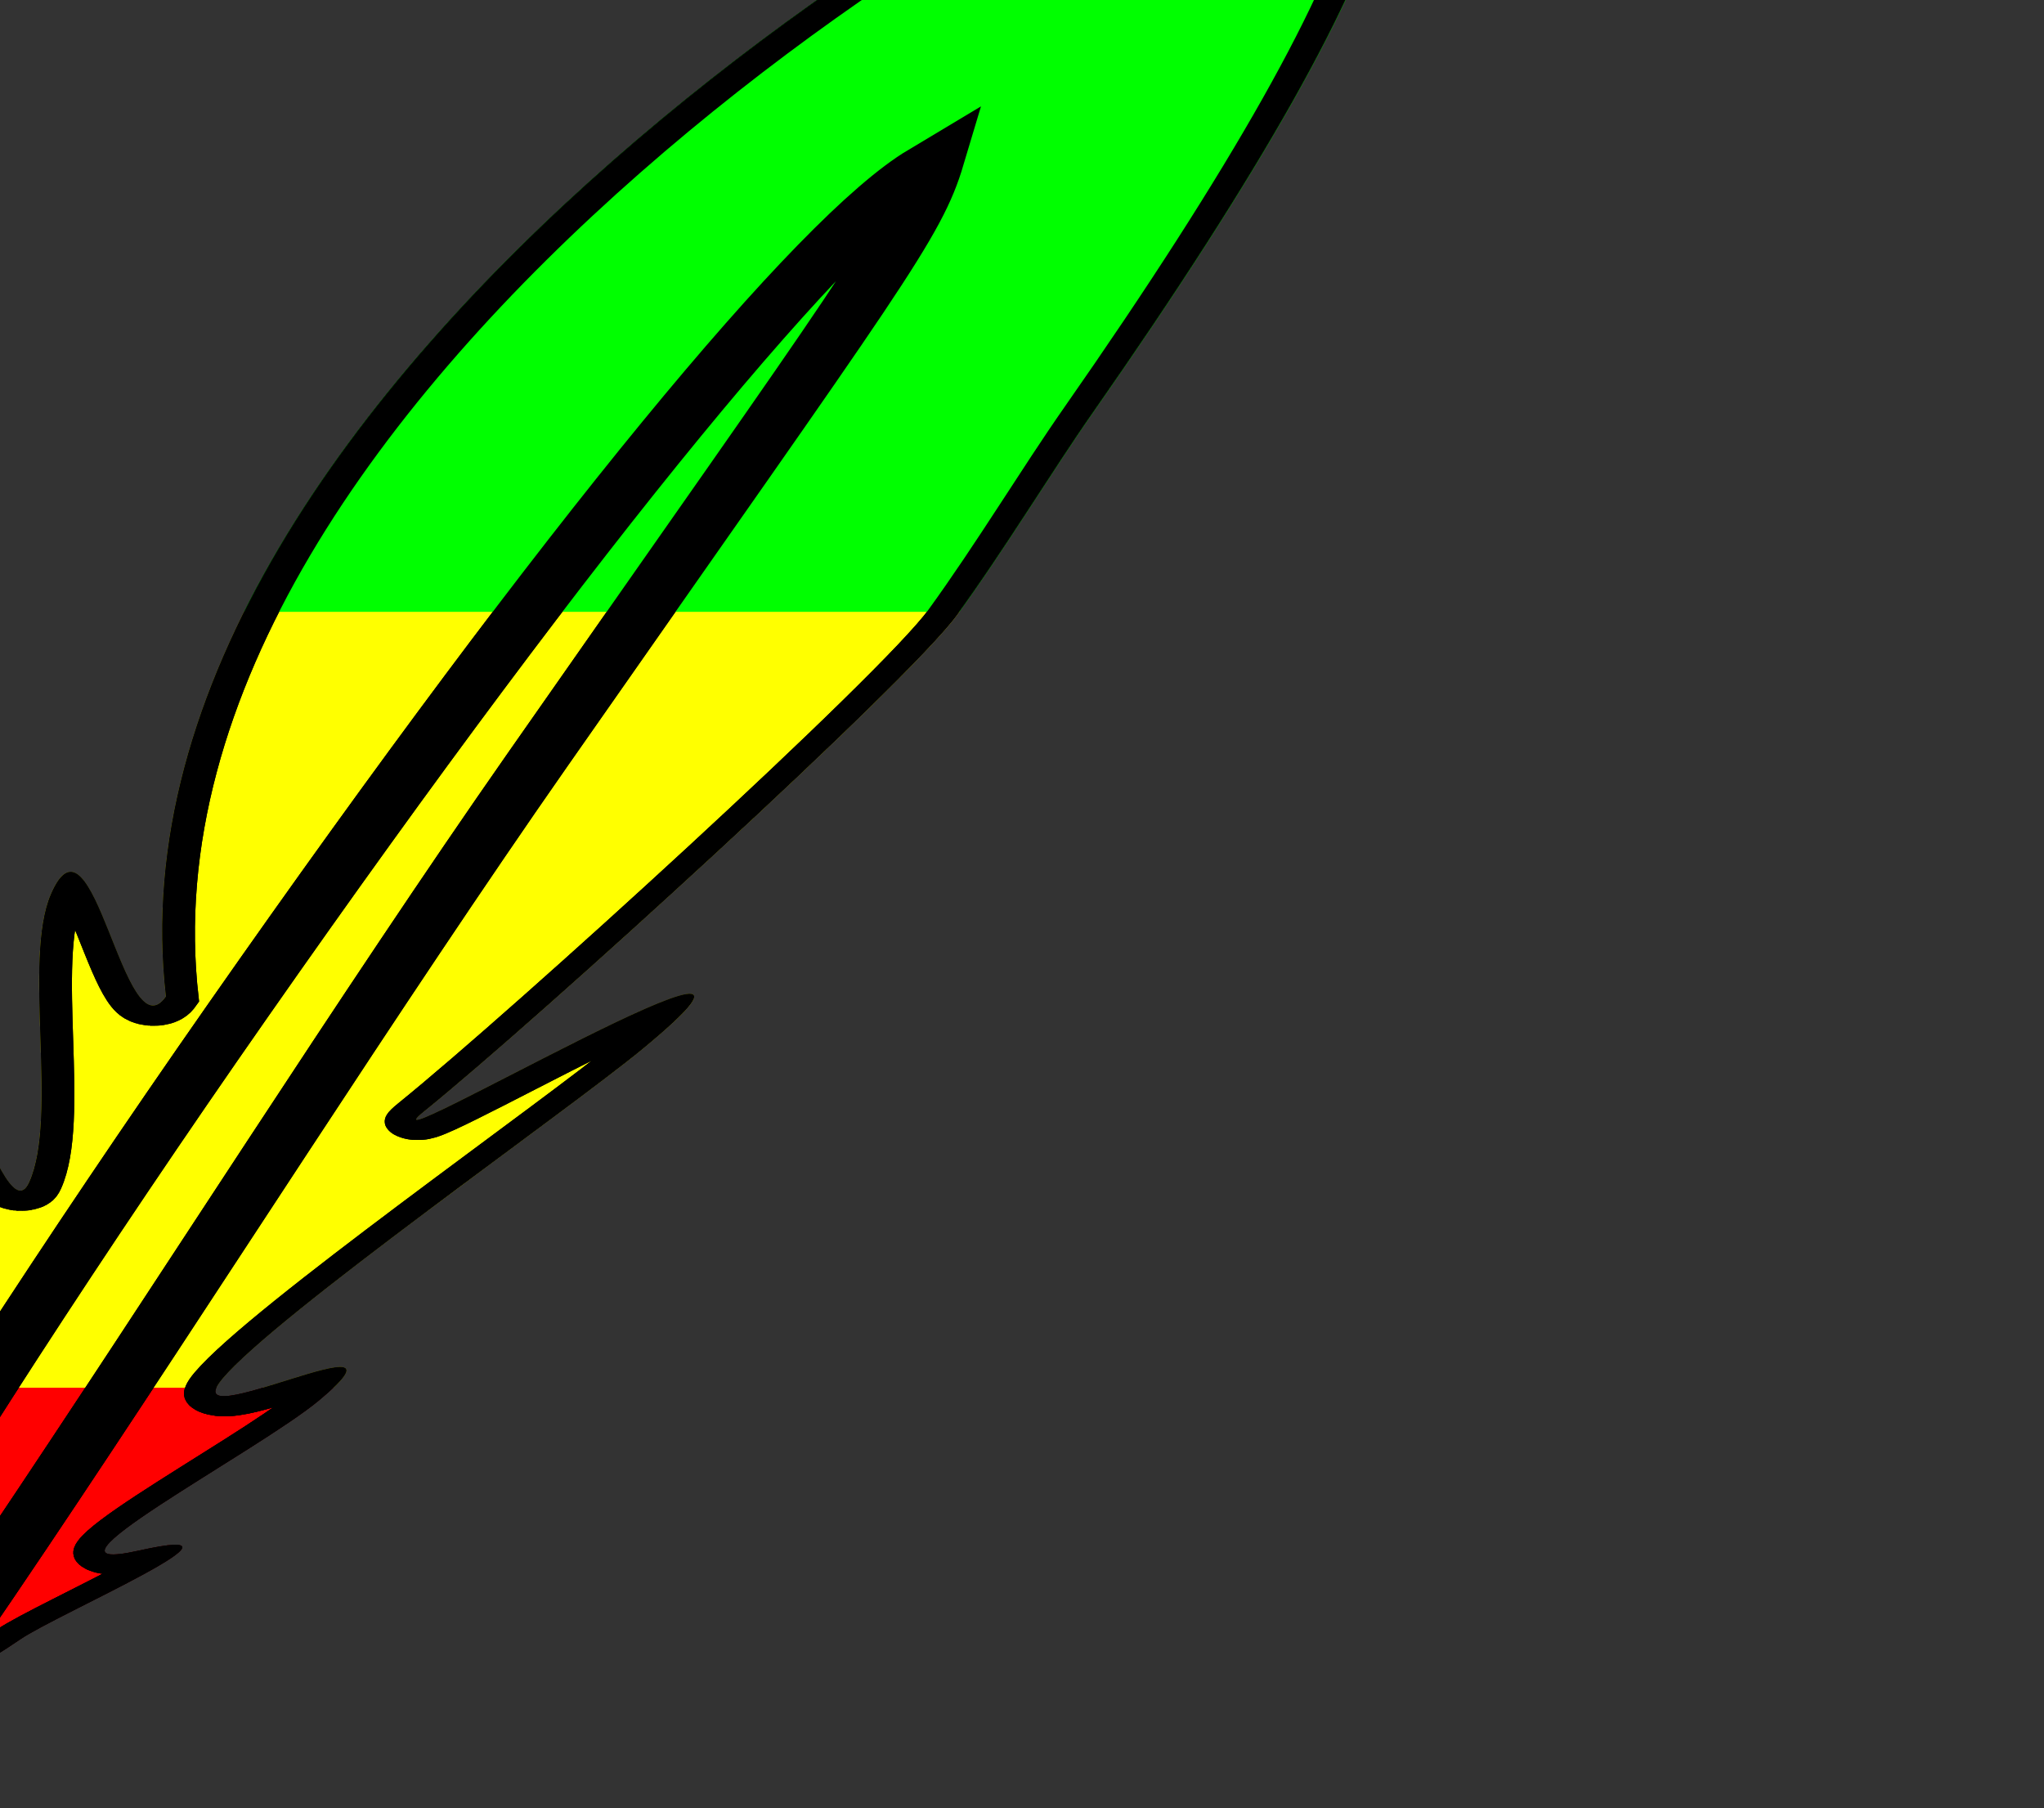 <?xml version="1.0" encoding="UTF-8" standalone="no"?>
<!-- Created with Inkscape (http://www.inkscape.org/) -->
<svg
   xmlns:dc="http://purl.org/dc/elements/1.1/"
   xmlns:cc="http://creativecommons.org/ns#"
   xmlns:rdf="http://www.w3.org/1999/02/22-rdf-syntax-ns#"
   xmlns:svg="http://www.w3.org/2000/svg"
   xmlns="http://www.w3.org/2000/svg"
   xmlns:xlink="http://www.w3.org/1999/xlink"
   xmlns:sodipodi="http://sodipodi.sourceforge.net/DTD/sodipodi-0.dtd"
   xmlns:inkscape="http://www.inkscape.org/namespaces/inkscape"
   id="svg2"
   sodipodi:version="0.32"
   inkscape:version="0.46"
   width="610.93"
   height="540.36"
   sodipodi:docbase="/home/peterm/afbeeldingen/svg"
   sodipodi:docname="feather_colours.svg"
   inkscape:output_extension="org.inkscape.output.svg.inkscape"
   version="1.0"
   inkscape:export-filename="/home/menno/projects/brokenspell/feather_meter.png"
   inkscape:export-xdpi="7.1140137"
   inkscape:export-ydpi="7.1140137">
  <rect width="100%" height="100%" fill="#333333" stroke="none"/>
  <defs
     id="defs5">
    <inkscape:perspective
       sodipodi:type="inkscape:persp3d"
       inkscape:vp_x="0 : 270.17999 : 1"
       inkscape:vp_y="0 : 1000 : 0"
       inkscape:vp_z="610.92999 : 270.17999 : 1"
       inkscape:persp3d-origin="305.465 : 180.12 : 1"
       id="perspective2915" />
    <linearGradient
       inkscape:collect="always"
       id="linearGradient8324">
      <stop
         style="stop-color:#4b55ab;stop-opacity:1;"
         offset="0"
         id="stop8326" />
      <stop
         style="stop-color:#4b55ab;stop-opacity:0;"
         offset="1"
         id="stop8328" />
    </linearGradient>
    <linearGradient
       inkscape:collect="always"
       xlink:href="#linearGradient2115"
       id="linearGradient2266"
       gradientUnits="userSpaceOnUse"
       gradientTransform="matrix(0.812,0,0,1.232,787.842,-1.534)"
       x1="147.972"
       y1="78.443"
       x2="542.874"
       y2="350.681" />
    <linearGradient
       inkscape:collect="always"
       xlink:href="#linearGradient2115"
       id="linearGradient2249"
       gradientUnits="userSpaceOnUse"
       gradientTransform="matrix(1.047,0,0,0.955,787.842,-1.534)"
       x1="106.603"
       y1="817.157"
       x2="209.404"
       y2="936.297" />
    <linearGradient
       inkscape:collect="always"
       xlink:href="#linearGradient2115"
       id="linearGradient2246"
       gradientUnits="userSpaceOnUse"
       gradientTransform="matrix(-8.602645e-3,1.047,-0.955,-7.84629e-3,787.842,-1.534)"
       x1="716.717"
       y1="-467.185"
       x2="830.013"
       y2="-585.613" />
    <linearGradient
       inkscape:collect="always"
       xlink:href="#linearGradient1545"
       id="linearGradient2238"
       gradientUnits="userSpaceOnUse"
       gradientTransform="matrix(0.292,5.789481e-3,-1.203978e-2,0.296,273.558,351.678)"
       x1="552.268"
       y1="198.615"
       x2="366.454"
       y2="401.388" />
    <linearGradient
       id="linearGradient2204">
      <stop
         style="stop-color:#ffffff;stop-opacity:1;"
         offset="0"
         id="stop2206" />
      <stop
         style="stop-color:#ffffff;stop-opacity:0;"
         offset="1"
         id="stop2208" />
    </linearGradient>
    <linearGradient
       inkscape:collect="always"
       xlink:href="#linearGradient1545"
       id="linearGradient2210"
       gradientUnits="userSpaceOnUse"
       gradientTransform="matrix(0.292,5.789481e-3,-1.203978e-2,0.296,282.293,351.006)"
       x1="552.268"
       y1="198.615"
       x2="366.454"
       y2="401.388" />
    <linearGradient
       y2="401.388"
       x2="366.454"
       y1="198.615"
       x1="552.268"
       gradientTransform="matrix(0.292,5.789481e-3,-1.203978e-2,0.296,282.293,351.006)"
       gradientUnits="userSpaceOnUse"
       id="linearGradient2212"
       xlink:href="#linearGradient1545"
       inkscape:collect="always" />
    <linearGradient
       y2="401.388"
       x2="366.454"
       y1="198.615"
       x1="552.268"
       gradientTransform="matrix(0.292,5.789481e-3,-1.203978e-2,0.296,282.293,351.006)"
       gradientUnits="userSpaceOnUse"
       id="linearGradient2214"
       xlink:href="#linearGradient1545"
       inkscape:collect="always" />
    <linearGradient
       inkscape:collect="always"
       xlink:href="#linearGradient1545"
       id="linearGradient2216"
       gradientUnits="userSpaceOnUse"
       gradientTransform="matrix(0.292,5.789481e-3,-1.203978e-2,0.296,273.558,351.678)"
       x1="552.268"
       y1="198.615"
       x2="366.454"
       y2="401.388" />
    <linearGradient
       inkscape:collect="always"
       xlink:href="#linearGradient1545"
       id="linearGradient2218"
       gradientUnits="userSpaceOnUse"
       gradientTransform="matrix(0.292,5.789481e-3,-1.203978e-2,0.296,273.558,351.678)"
       x1="552.268"
       y1="198.615"
       x2="366.454"
       y2="401.388" />
    <linearGradient
       y2="401.388"
       x2="366.454"
       y1="198.615"
       x1="552.268"
       gradientTransform="matrix(0.292,5.789481e-3,-1.203978e-2,0.296,273.558,351.678)"
       gradientUnits="userSpaceOnUse"
       id="linearGradient2220"
       xlink:href="#linearGradient1545"
       inkscape:collect="always" />
    <linearGradient
       inkscape:collect="always"
       xlink:href="#linearGradient2115"
       id="linearGradient1955"
       gradientUnits="userSpaceOnUse"
       gradientTransform="matrix(1.024,0,0,0.977,1669.184,-38.441)"
       x1="304.217"
       y1="256.993"
       x2="373.998"
       y2="309.579" />
    <linearGradient
       inkscape:collect="always"
       xlink:href="#linearGradient2115"
       id="linearGradient1944"
       gradientUnits="userSpaceOnUse"
       gradientTransform="matrix(0.812,0,0,1.232,1672.014,-67.436)"
       x1="147.972"
       y1="78.443"
       x2="542.874"
       y2="350.681" />
    <linearGradient
       inkscape:collect="always"
       xlink:href="#linearGradient2115"
       id="linearGradient1930"
       gradientUnits="userSpaceOnUse"
       gradientTransform="matrix(0.67,0,0,1.147,1688.183,-67.436)"
       x1="83.523"
       y1="345.5"
       x2="229.38"
       y2="467.862" />
    <linearGradient
       inkscape:collect="always"
       xlink:href="#linearGradient2115"
       id="linearGradient1927"
       gradientUnits="userSpaceOnUse"
       gradientTransform="matrix(1.047,0,0,0.955,1672.014,-67.436)"
       x1="106.603"
       y1="817.157"
       x2="209.404"
       y2="936.297" />
    <linearGradient
       inkscape:collect="always"
       xlink:href="#linearGradient2115"
       id="linearGradient1924"
       gradientUnits="userSpaceOnUse"
       gradientTransform="matrix(-8.602645e-3,1.047,-0.955,-7.84629e-3,1672.014,-67.436)"
       x1="716.717"
       y1="-467.185"
       x2="830.013"
       y2="-585.613" />
    <linearGradient
       inkscape:collect="always"
       xlink:href="#linearGradient2115"
       id="linearGradient1915"
       gradientUnits="userSpaceOnUse"
       gradientTransform="matrix(-0.764,0,0,1.309,1672.014,-67.436)"
       x1="-572.888"
       y1="204.366"
       x2="-741.439"
       y2="410.856" />
    <linearGradient
       inkscape:collect="always"
       xlink:href="#linearGradient2115"
       id="linearGradient1912"
       gradientUnits="userSpaceOnUse"
       gradientTransform="scale(-0.764,1.309)"
       x1="-572.888"
       y1="204.366"
       x2="-741.439"
       y2="410.856" />
    <linearGradient
       inkscape:collect="always"
       xlink:href="#linearGradient2115"
       id="linearGradient1910"
       gradientUnits="userSpaceOnUse"
       gradientTransform="scale(1.024,0.977)"
       x1="304.217"
       y1="256.993"
       x2="373.998"
       y2="309.579" />
    <linearGradient
       inkscape:collect="always"
       xlink:href="#linearGradient2115"
       id="linearGradient1908"
       gradientUnits="userSpaceOnUse"
       gradientTransform="matrix(-8.602645e-3,1.047,-0.955,-7.84629e-3,0,0)"
       x1="716.717"
       y1="-467.185"
       x2="830.013"
       y2="-585.613" />
    <linearGradient
       inkscape:collect="always"
       xlink:href="#linearGradient2115"
       id="linearGradient1906"
       gradientUnits="userSpaceOnUse"
       gradientTransform="scale(1.047,0.955)"
       x1="106.603"
       y1="817.157"
       x2="209.404"
       y2="936.297" />
    <linearGradient
       inkscape:collect="always"
       xlink:href="#linearGradient2115"
       id="linearGradient1904"
       gradientUnits="userSpaceOnUse"
       gradientTransform="matrix(0.67,0,0,1.147,16.169,0)"
       x1="83.523"
       y1="345.5"
       x2="229.38"
       y2="467.862" />
    <linearGradient
       inkscape:collect="always"
       xlink:href="#linearGradient2115"
       id="linearGradient1902"
       gradientUnits="userSpaceOnUse"
       gradientTransform="scale(0.812,1.232)"
       x1="147.972"
       y1="78.443"
       x2="542.874"
       y2="350.681" />
    <linearGradient
       inkscape:collect="always"
       xlink:href="#linearGradient2115"
       id="linearGradient1852"
       gradientUnits="userSpaceOnUse"
       gradientTransform="scale(1.024,0.977)"
       x1="304.217"
       y1="256.993"
       x2="373.998"
       y2="309.579" />
    <linearGradient
       inkscape:collect="always"
       xlink:href="#linearGradient2115"
       id="linearGradient1850"
       gradientUnits="userSpaceOnUse"
       gradientTransform="matrix(-8.602645e-3,1.047,-0.955,-7.84629e-3,2468.318,262.07)"
       x1="716.717"
       y1="-467.185"
       x2="830.013"
       y2="-585.613" />
    <linearGradient
       inkscape:collect="always"
       xlink:href="#linearGradient2115"
       id="linearGradient1848"
       gradientUnits="userSpaceOnUse"
       gradientTransform="matrix(1.047,0,0,0.955,2468.318,262.07)"
       x1="106.603"
       y1="817.157"
       x2="209.404"
       y2="936.297" />
    <linearGradient
       inkscape:collect="always"
       xlink:href="#linearGradient3097"
       id="linearGradient1846"
       gradientUnits="userSpaceOnUse"
       gradientTransform="matrix(1.167,0,0,0.857,-433.848,-183.974)"
       x1="1247.094"
       y1="408.387"
       x2="1832.122"
       y2="983.103" />
    <linearGradient
       inkscape:collect="always"
       xlink:href="#linearGradient2115"
       id="linearGradient1844"
       gradientUnits="userSpaceOnUse"
       gradientTransform="matrix(0.812,0,0,1.232,2468.318,262.07)"
       x1="147.972"
       y1="78.443"
       x2="542.874"
       y2="350.681" />
    <linearGradient
       y2="350.681"
       x2="542.874"
       y1="78.443"
       x1="147.972"
       gradientTransform="matrix(0.812,0,0,1.232,1125.413,-100.386)"
       gradientUnits="userSpaceOnUse"
       id="linearGradient1709"
       xlink:href="#linearGradient2115"
       inkscape:collect="always" />
    <linearGradient
       y2="467.862"
       x2="229.38"
       y1="345.5"
       x1="83.523"
       gradientTransform="matrix(0.872,0,0,1.147,1125.413,-100.386)"
       gradientUnits="userSpaceOnUse"
       id="linearGradient1706"
       xlink:href="#linearGradient2115"
       inkscape:collect="always" />
    <linearGradient
       y2="936.297"
       x2="209.404"
       y1="817.157"
       x1="106.603"
       gradientTransform="matrix(1.047,0,0,0.955,1125.413,-100.386)"
       gradientUnits="userSpaceOnUse"
       id="linearGradient1704"
       xlink:href="#linearGradient2115"
       inkscape:collect="always" />
    <linearGradient
       y2="-585.613"
       x2="830.013"
       y1="-467.185"
       x1="716.717"
       gradientTransform="matrix(-8.602645e-3,1.047,-0.955,-7.84629e-3,1125.413,-100.386)"
       gradientUnits="userSpaceOnUse"
       id="linearGradient1702"
       xlink:href="#linearGradient2115"
       inkscape:collect="always" />
    <linearGradient
       y2="481.42"
       x2="-663.184"
       y1="288.963"
       x1="-459.556"
       gradientTransform="matrix(-0.872,0,0,1.147,1125.413,-100.386)"
       gradientUnits="userSpaceOnUse"
       id="linearGradient1700"
       xlink:href="#linearGradient2115"
       inkscape:collect="always" />
    <linearGradient
       y2="309.579"
       x2="373.998"
       y1="256.993"
       x1="304.217"
       gradientTransform="scale(1.024,0.977)"
       gradientUnits="userSpaceOnUse"
       id="linearGradient1698"
       xlink:href="#linearGradient2115"
       inkscape:collect="always" />
    <linearGradient
       id="linearGradient3877">
      <stop
         style="stop-color:#ffffff;stop-opacity:1;"
         offset="0"
         id="stop3879" />
      <stop
         style="stop-color:#ffffff;stop-opacity:0;"
         offset="1"
         id="stop3881" />
    </linearGradient>
    <linearGradient
       inkscape:collect="always"
       xlink:href="#linearGradient1545"
       id="linearGradient5235"
       gradientUnits="userSpaceOnUse"
       gradientTransform="matrix(0.292,5.789481e-3,-1.203978e-2,0.296,282.293,351.006)"
       x1="552.268"
       y1="198.615"
       x2="366.454"
       y2="401.388" />
    <linearGradient
       y2="401.388"
       x2="366.454"
       y1="198.615"
       x1="552.268"
       gradientTransform="matrix(0.292,5.789481e-3,-1.203978e-2,0.296,282.293,351.006)"
       gradientUnits="userSpaceOnUse"
       id="linearGradient1320"
       xlink:href="#linearGradient1545"
       inkscape:collect="always" />
    <linearGradient
       y2="401.388"
       x2="366.454"
       y1="198.615"
       x1="552.268"
       gradientTransform="matrix(0.292,5.789481e-3,-1.203978e-2,0.296,282.293,351.006)"
       gradientUnits="userSpaceOnUse"
       id="linearGradient1333"
       xlink:href="#linearGradient1545"
       inkscape:collect="always" />
    <linearGradient
       inkscape:collect="always"
       xlink:href="#linearGradient1545"
       id="linearGradient7486"
       gradientUnits="userSpaceOnUse"
       gradientTransform="matrix(0.292,5.789481e-3,-1.203978e-2,0.296,273.558,351.678)"
       x1="552.268"
       y1="198.615"
       x2="366.454"
       y2="401.388" />
    <linearGradient
       inkscape:collect="always"
       xlink:href="#linearGradient1545"
       id="linearGradient8268"
       gradientUnits="userSpaceOnUse"
       gradientTransform="matrix(0.292,5.789481e-3,-1.203978e-2,0.296,273.558,351.678)"
       x1="552.268"
       y1="198.615"
       x2="366.454"
       y2="401.388" />
    <linearGradient
       y2="401.388"
       x2="366.454"
       y1="198.615"
       x1="552.268"
       gradientTransform="matrix(0.292,5.789481e-3,-1.203978e-2,0.296,273.558,351.678)"
       gradientUnits="userSpaceOnUse"
       id="linearGradient1381"
       xlink:href="#linearGradient1545"
       inkscape:collect="always" />
    <linearGradient
       inkscape:collect="always"
       xlink:href="#linearGradient3097"
       id="linearGradient3095"
       gradientTransform="scale(1.167,0.857)"
       x1="1247.094"
       y1="408.387"
       x2="1832.122"
       y2="983.103"
       gradientUnits="userSpaceOnUse" />
    <linearGradient
       inkscape:collect="always"
       xlink:href="#linearGradient2115"
       id="linearGradient1899"
       gradientUnits="userSpaceOnUse"
       gradientTransform="matrix(1.024,0,0,0.977,848.545,1081.877)"
       x1="304.217"
       y1="256.993"
       x2="373.998"
       y2="309.579" />
    <linearGradient
       inkscape:collect="always"
       xlink:href="#linearGradient2115"
       id="linearGradient1894"
       gradientUnits="userSpaceOnUse"
       gradientTransform="scale(1.024,0.977)"
       x1="304.217"
       y1="256.993"
       x2="373.998"
       y2="309.579" />
    <linearGradient
       inkscape:collect="always"
       xlink:href="#linearGradient2115"
       id="linearGradient1891"
       gradientUnits="userSpaceOnUse"
       gradientTransform="matrix(0.812,0,0,1.232,851.376,1052.882)"
       x1="147.972"
       y1="78.443"
       x2="542.874"
       y2="350.681" />
    <linearGradient
       inkscape:collect="always"
       xlink:href="#linearGradient2115"
       id="linearGradient1877"
       gradientUnits="userSpaceOnUse"
       gradientTransform="matrix(1.047,0,0,0.955,851.376,1052.882)"
       x1="106.603"
       y1="817.157"
       x2="209.404"
       y2="936.297" />
    <linearGradient
       inkscape:collect="always"
       xlink:href="#linearGradient2115"
       id="linearGradient1874"
       gradientUnits="userSpaceOnUse"
       gradientTransform="matrix(-8.602645e-3,1.047,-0.955,-7.84629e-3,851.376,1052.882)"
       x1="716.717"
       y1="-467.185"
       x2="830.013"
       y2="-585.613" />
    <linearGradient
       inkscape:collect="always"
       xlink:href="#linearGradient2115"
       id="linearGradient1871"
       gradientUnits="userSpaceOnUse"
       gradientTransform="matrix(-0.872,0,0,1.147,867.851,1030.915)"
       x1="-459.556"
       y1="288.963"
       x2="-663.184"
       y2="481.42" />
    <linearGradient
       inkscape:collect="always"
       xlink:href="#linearGradient2115"
       id="linearGradient1862"
       gradientUnits="userSpaceOnUse"
       gradientTransform="matrix(0.872,0,0,1.147,793.712,1000.71)"
       x1="83.523"
       y1="345.5"
       x2="229.38"
       y2="467.862" />
    <linearGradient
       inkscape:collect="always"
       xlink:href="#linearGradient2115"
       id="linearGradient1859"
       gradientUnits="userSpaceOnUse"
       gradientTransform="matrix(0.872,0,0,1.147,-60.805,1000.71)"
       x1="83.523"
       y1="345.5"
       x2="229.38"
       y2="467.862" />
    <linearGradient
       inkscape:collect="always"
       xlink:href="#linearGradient2115"
       id="linearGradient1857"
       gradientUnits="userSpaceOnUse"
       gradientTransform="scale(1.024,0.977)"
       x1="304.217"
       y1="256.993"
       x2="373.998"
       y2="309.579" />
    <linearGradient
       inkscape:collect="always"
       xlink:href="#linearGradient2115"
       id="linearGradient1855"
       gradientUnits="userSpaceOnUse"
       gradientTransform="matrix(-0.872,0,0,1.147,13.333,1030.915)"
       x1="-459.556"
       y1="288.963"
       x2="-663.184"
       y2="481.42" />
    <linearGradient
       inkscape:collect="always"
       xlink:href="#linearGradient2115"
       id="linearGradient1853"
       gradientUnits="userSpaceOnUse"
       gradientTransform="matrix(-8.602645e-3,1.047,-0.955,-7.84629e-3,-3.142,1052.882)"
       x1="716.717"
       y1="-467.185"
       x2="830.013"
       y2="-585.613" />
    <linearGradient
       inkscape:collect="always"
       xlink:href="#linearGradient2115"
       id="linearGradient1851"
       gradientUnits="userSpaceOnUse"
       gradientTransform="matrix(1.047,0,0,0.955,-3.142,1052.882)"
       x1="106.603"
       y1="817.157"
       x2="209.404"
       y2="936.297" />
    <linearGradient
       inkscape:collect="always"
       xlink:href="#linearGradient2115"
       id="linearGradient1849"
       gradientUnits="userSpaceOnUse"
       gradientTransform="matrix(0.812,0,0,1.232,-3.142,1052.882)"
       x1="147.972"
       y1="78.443"
       x2="542.874"
       y2="350.681" />
    <linearGradient
       inkscape:collect="always"
       xlink:href="#linearGradient2115"
       id="linearGradient1741"
       gradientUnits="userSpaceOnUse"
       gradientTransform="matrix(0.872,0,0,1.147,-44.33,1008.948)"
       x1="83.523"
       y1="345.5"
       x2="229.38"
       y2="467.862" />
    <linearGradient
       inkscape:collect="always"
       xlink:href="#linearGradient2115"
       id="linearGradient1737"
       gradientUnits="userSpaceOnUse"
       gradientTransform="matrix(-0.872,0,0,1.147,-11.379,1039.153)"
       x1="-459.556"
       y1="288.963"
       x2="-663.184"
       y2="481.42" />
    <linearGradient
       inkscape:collect="always"
       xlink:href="#linearGradient2115"
       id="linearGradient1735"
       gradientUnits="userSpaceOnUse"
       gradientTransform="matrix(-8.602645e-3,1.047,-0.955,-7.84629e-3,-3.142,1052.882)"
       x1="716.717"
       y1="-467.185"
       x2="830.013"
       y2="-585.613" />
    <linearGradient
       inkscape:collect="always"
       xlink:href="#linearGradient2115"
       id="linearGradient1733"
       gradientUnits="userSpaceOnUse"
       gradientTransform="matrix(1.047,0,0,0.955,-3.142,1052.882)"
       x1="106.603"
       y1="817.157"
       x2="209.404"
       y2="936.297" />
    <linearGradient
       inkscape:collect="always"
       xlink:href="#linearGradient2115"
       id="linearGradient1731"
       gradientUnits="userSpaceOnUse"
       gradientTransform="matrix(0.812,0,0,1.232,-3.142,1052.882)"
       x1="147.972"
       y1="78.443"
       x2="542.874"
       y2="350.681" />
    <linearGradient
       inkscape:collect="always"
       xlink:href="#linearGradient2115"
       id="linearGradient1728"
       gradientUnits="userSpaceOnUse"
       gradientTransform="matrix(0.812,0,0,1.232,1014.756,1085.832)"
       x1="147.972"
       y1="78.443"
       x2="542.874"
       y2="350.681" />
    <linearGradient
       inkscape:collect="always"
       xlink:href="#linearGradient2115"
       id="linearGradient1714"
       gradientUnits="userSpaceOnUse"
       gradientTransform="matrix(1.047,0,0,0.955,1014.756,1085.832)"
       x1="106.603"
       y1="817.157"
       x2="209.404"
       y2="936.297" />
    <linearGradient
       inkscape:collect="always"
       xlink:href="#linearGradient2115"
       id="linearGradient1711"
       gradientUnits="userSpaceOnUse"
       gradientTransform="matrix(-8.602645e-3,1.047,-0.955,-7.84629e-3,1014.756,1085.832)"
       x1="716.717"
       y1="-467.185"
       x2="830.013"
       y2="-585.613" />
    <linearGradient
       inkscape:collect="always"
       xlink:href="#linearGradient2115"
       id="linearGradient1708"
       gradientUnits="userSpaceOnUse"
       gradientTransform="matrix(-0.872,0,0,1.147,1006.519,1072.103)"
       x1="-459.556"
       y1="288.963"
       x2="-663.184"
       y2="481.42" />
    <linearGradient
       inkscape:collect="always"
       xlink:href="#linearGradient2115"
       id="linearGradient1699"
       gradientUnits="userSpaceOnUse"
       gradientTransform="matrix(0.872,0,0,1.147,973.568,1041.898)"
       x1="83.523"
       y1="345.5"
       x2="229.38"
       y2="467.862" />
    <linearGradient
       inkscape:collect="always"
       xlink:href="#linearGradient2115"
       id="linearGradient1696"
       gradientUnits="userSpaceOnUse"
       gradientTransform="matrix(0.872,0,0,1.147,-44.33,1008.948)"
       x1="83.523"
       y1="345.5"
       x2="229.38"
       y2="467.862" />
    <linearGradient
       inkscape:collect="always"
       xlink:href="#linearGradient2115"
       id="linearGradient1694"
       gradientUnits="userSpaceOnUse"
       gradientTransform="scale(1.024,0.977)"
       x1="304.217"
       y1="256.993"
       x2="373.998"
       y2="309.579" />
    <linearGradient
       inkscape:collect="always"
       xlink:href="#linearGradient2115"
       id="linearGradient1692"
       gradientUnits="userSpaceOnUse"
       gradientTransform="matrix(-0.872,0,0,1.147,-11.379,1039.153)"
       x1="-459.556"
       y1="288.963"
       x2="-663.184"
       y2="481.42" />
    <linearGradient
       inkscape:collect="always"
       xlink:href="#linearGradient2115"
       id="linearGradient1690"
       gradientUnits="userSpaceOnUse"
       gradientTransform="matrix(-8.602645e-3,1.047,-0.955,-7.84629e-3,-3.142,1052.882)"
       x1="716.717"
       y1="-467.185"
       x2="830.013"
       y2="-585.613" />
    <linearGradient
       inkscape:collect="always"
       xlink:href="#linearGradient2115"
       id="linearGradient1688"
       gradientUnits="userSpaceOnUse"
       gradientTransform="matrix(1.047,0,0,0.955,-3.142,1052.882)"
       x1="106.603"
       y1="817.157"
       x2="209.404"
       y2="936.297" />
    <linearGradient
       inkscape:collect="always"
       xlink:href="#linearGradient2115"
       id="linearGradient1686"
       gradientUnits="userSpaceOnUse"
       gradientTransform="matrix(0.812,0,0,1.232,-3.142,1052.882)"
       x1="147.972"
       y1="78.443"
       x2="542.874"
       y2="350.681" />
    <linearGradient
       inkscape:collect="always"
       xlink:href="#linearGradient2115"
       id="linearGradient1608"
       gradientUnits="userSpaceOnUse"
       gradientTransform="matrix(0.812,0,0,1.232,-3.142,1052.882)"
       x1="147.972"
       y1="78.443"
       x2="542.874"
       y2="350.681" />
    <linearGradient
       inkscape:collect="always"
       xlink:href="#linearGradient2115"
       id="linearGradient1593"
       gradientUnits="userSpaceOnUse"
       gradientTransform="matrix(0.872,0,0,1.147,-44.33,1008.948)"
       x1="83.523"
       y1="345.5"
       x2="229.38"
       y2="467.862" />
    <linearGradient
       inkscape:collect="always"
       xlink:href="#linearGradient2115"
       id="linearGradient1590"
       gradientUnits="userSpaceOnUse"
       gradientTransform="matrix(1.047,0,0,0.955,-3.142,1052.882)"
       x1="106.603"
       y1="817.157"
       x2="209.404"
       y2="936.297" />
    <linearGradient
       inkscape:collect="always"
       xlink:href="#linearGradient2115"
       id="linearGradient1587"
       gradientUnits="userSpaceOnUse"
       gradientTransform="matrix(-8.602645e-3,1.047,-0.955,-7.84629e-3,-3.142,1052.882)"
       x1="716.717"
       y1="-467.185"
       x2="830.013"
       y2="-585.613" />
    <linearGradient
       inkscape:collect="always"
       xlink:href="#linearGradient2115"
       id="linearGradient1584"
       gradientUnits="userSpaceOnUse"
       gradientTransform="matrix(-0.872,0,0,1.147,-11.379,1039.153)"
       x1="-459.556"
       y1="288.963"
       x2="-663.184"
       y2="481.42" />
    <linearGradient
       inkscape:collect="always"
       xlink:href="#linearGradient2115"
       id="linearGradient1576"
       gradientUnits="userSpaceOnUse"
       gradientTransform="scale(1.024,0.977)"
       x1="304.217"
       y1="256.993"
       x2="373.998"
       y2="309.579" />
    <linearGradient
       inkscape:collect="always"
       xlink:href="#linearGradient2115"
       id="linearGradient1574"
       gradientUnits="userSpaceOnUse"
       gradientTransform="scale(-0.872,1.147)"
       x1="-459.556"
       y1="288.963"
       x2="-663.184"
       y2="481.42" />
    <linearGradient
       inkscape:collect="always"
       xlink:href="#linearGradient2115"
       id="linearGradient1572"
       gradientUnits="userSpaceOnUse"
       gradientTransform="matrix(-8.602645e-3,1.047,-0.955,-7.84629e-3,0,0)"
       x1="716.717"
       y1="-467.185"
       x2="830.013"
       y2="-585.613" />
    <linearGradient
       inkscape:collect="always"
       xlink:href="#linearGradient2115"
       id="linearGradient1570"
       gradientUnits="userSpaceOnUse"
       gradientTransform="scale(1.047,0.955)"
       x1="106.603"
       y1="817.157"
       x2="209.404"
       y2="936.297" />
    <linearGradient
       inkscape:collect="always"
       xlink:href="#linearGradient2115"
       id="linearGradient1568"
       gradientUnits="userSpaceOnUse"
       gradientTransform="scale(0.872,1.147)"
       x1="83.523"
       y1="345.5"
       x2="229.38"
       y2="467.862" />
    <linearGradient
       inkscape:collect="always"
       xlink:href="#linearGradient2115"
       id="linearGradient1566"
       gradientUnits="userSpaceOnUse"
       gradientTransform="scale(0.812,1.232)"
       x1="147.972"
       y1="78.443"
       x2="542.874"
       y2="350.681" />
    <linearGradient
       gradientUnits="userSpaceOnUse"
       y2="-181.892"
       x2="1825.006"
       y1="-347.073"
       x1="1618.569"
       gradientTransform="matrix(1.188,0,0,0.665,-770.375,-115.966)"
       id="linearGradient3034"
       xlink:href="#linearGradient3028"
       inkscape:collect="always" />
    <linearGradient
       inkscape:collect="always"
       xlink:href="#linearGradient2115"
       id="linearGradient2279"
       gradientUnits="userSpaceOnUse"
       gradientTransform="scale(1.024,0.977)"
       x1="304.217"
       y1="256.993"
       x2="373.998"
       y2="309.579" />
    <linearGradient
       inkscape:collect="always"
       xlink:href="#linearGradient2115"
       id="linearGradient2277"
       gradientUnits="userSpaceOnUse"
       gradientTransform="scale(-0.872,1.147)"
       x1="-459.556"
       y1="288.963"
       x2="-663.184"
       y2="481.42" />
    <linearGradient
       inkscape:collect="always"
       xlink:href="#linearGradient2115"
       id="linearGradient2275"
       gradientUnits="userSpaceOnUse"
       gradientTransform="matrix(-8.602645e-3,1.047,-0.955,-7.84629e-3,0,0)"
       x1="716.717"
       y1="-467.185"
       x2="830.013"
       y2="-585.613" />
    <linearGradient
       inkscape:collect="always"
       xlink:href="#linearGradient2115"
       id="linearGradient2273"
       gradientUnits="userSpaceOnUse"
       gradientTransform="scale(1.047,0.955)"
       x1="106.603"
       y1="817.157"
       x2="209.404"
       y2="936.297" />
    <linearGradient
       inkscape:collect="always"
       xlink:href="#linearGradient2115"
       id="linearGradient2271"
       gradientUnits="userSpaceOnUse"
       gradientTransform="scale(0.872,1.147)"
       x1="83.523"
       y1="345.5"
       x2="229.38"
       y2="467.862" />
    <linearGradient
       inkscape:collect="always"
       xlink:href="#linearGradient2115"
       id="linearGradient2269"
       gradientUnits="userSpaceOnUse"
       gradientTransform="scale(0.812,1.232)"
       x1="147.972"
       y1="78.443"
       x2="542.874"
       y2="350.681" />
    <linearGradient
       y2="350.681"
       x2="542.874"
       y1="78.443"
       x1="147.972"
       gradientTransform="matrix(0.812,0,0,1.232,1440.45,5.651)"
       gradientUnits="userSpaceOnUse"
       id="linearGradient1691"
       xlink:href="#linearGradient2115"
       inkscape:collect="always" />
    <linearGradient
       y2="936.297"
       x2="209.404"
       y1="817.157"
       x1="106.603"
       gradientTransform="matrix(1.047,0,0,0.955,1440.45,5.651)"
       gradientUnits="userSpaceOnUse"
       id="linearGradient1675"
       xlink:href="#linearGradient2115"
       inkscape:collect="always" />
    <linearGradient
       y2="-585.613"
       x2="830.013"
       y1="-467.185"
       x1="716.717"
       gradientTransform="matrix(-8.602645e-3,1.047,-0.955,-7.84629e-3,1440.45,5.651)"
       gradientUnits="userSpaceOnUse"
       id="linearGradient1672"
       xlink:href="#linearGradient2115"
       inkscape:collect="always" />
    <linearGradient
       y2="481.42"
       x2="-663.184"
       y1="288.963"
       x1="-459.556"
       gradientTransform="matrix(-0.872,0,0,1.147,1440.45,5.651)"
       gradientUnits="userSpaceOnUse"
       id="linearGradient1591"
       xlink:href="#linearGradient2115"
       inkscape:collect="always" />
    <linearGradient
       y2="467.862"
       x2="229.38"
       y1="345.5"
       x1="83.523"
       gradientTransform="matrix(0.872,0,0,1.147,1440.45,5.651)"
       gradientUnits="userSpaceOnUse"
       id="linearGradient1589"
       xlink:href="#linearGradient2115"
       inkscape:collect="always" />
    <linearGradient
       y2="350.681"
       x2="542.874"
       y1="78.443"
       x1="147.972"
       gradientTransform="matrix(0.812,0,0,1.232,1440.45,5.651)"
       gradientUnits="userSpaceOnUse"
       id="linearGradient1578"
       xlink:href="#linearGradient2115"
       inkscape:collect="always" />
    <linearGradient
       y2="467.862"
       x2="229.38"
       y1="345.5"
       x1="83.523"
       gradientTransform="matrix(0.872,0,0,1.147,1440.45,5.651)"
       gradientUnits="userSpaceOnUse"
       id="linearGradient1563"
       xlink:href="#linearGradient2115"
       inkscape:collect="always" />
    <linearGradient
       y2="936.297"
       x2="209.404"
       y1="817.157"
       x1="106.603"
       gradientTransform="matrix(1.047,0,0,0.955,1440.45,5.651)"
       gradientUnits="userSpaceOnUse"
       id="linearGradient1560"
       xlink:href="#linearGradient2115"
       inkscape:collect="always" />
    <linearGradient
       y2="-585.613"
       x2="830.013"
       y1="-467.185"
       x1="716.717"
       gradientTransform="matrix(-8.602645e-3,1.047,-0.955,-7.84629e-3,1440.45,5.651)"
       gradientUnits="userSpaceOnUse"
       id="linearGradient1557"
       xlink:href="#linearGradient2115"
       inkscape:collect="always" />
    <linearGradient
       y2="481.42"
       x2="-663.184"
       y1="288.963"
       x1="-459.556"
       gradientTransform="matrix(-0.872,0,0,1.147,1440.45,5.651)"
       gradientUnits="userSpaceOnUse"
       id="linearGradient1554"
       xlink:href="#linearGradient2115"
       inkscape:collect="always" />
    <linearGradient
       y2="309.579"
       x2="373.998"
       y1="256.993"
       x1="304.217"
       gradientTransform="scale(1.024,0.977)"
       gradientUnits="userSpaceOnUse"
       id="linearGradient1546"
       xlink:href="#linearGradient2115"
       inkscape:collect="always" />
    <linearGradient
       y2="481.42"
       x2="-663.184"
       y1="288.963"
       x1="-459.556"
       gradientTransform="scale(-0.872,1.147)"
       gradientUnits="userSpaceOnUse"
       id="linearGradient1543"
       xlink:href="#linearGradient2115"
       inkscape:collect="always" />
    <linearGradient
       y2="-585.613"
       x2="830.013"
       y1="-467.185"
       x1="716.717"
       gradientTransform="matrix(-8.602645e-3,1.047,-0.955,-7.84629e-3,0,0)"
       gradientUnits="userSpaceOnUse"
       id="linearGradient1541"
       xlink:href="#linearGradient2115"
       inkscape:collect="always" />
    <linearGradient
       y2="936.297"
       x2="209.404"
       y1="817.157"
       x1="106.603"
       gradientTransform="scale(1.047,0.955)"
       gradientUnits="userSpaceOnUse"
       id="linearGradient1539"
       xlink:href="#linearGradient2115"
       inkscape:collect="always" />
    <linearGradient
       y2="467.862"
       x2="229.38"
       y1="345.5"
       x1="83.523"
       gradientTransform="scale(0.872,1.147)"
       gradientUnits="userSpaceOnUse"
       id="linearGradient1537"
       xlink:href="#linearGradient2115"
       inkscape:collect="always" />
    <linearGradient
       y2="350.681"
       x2="542.874"
       y1="78.443"
       x1="147.972"
       gradientTransform="scale(0.812,1.232)"
       gradientUnits="userSpaceOnUse"
       id="linearGradient1535"
       xlink:href="#linearGradient2115"
       inkscape:collect="always" />
    <linearGradient
       y2="309.579"
       x2="373.998"
       y1="256.993"
       x1="304.217"
       gradientTransform="scale(1.024,0.977)"
       gradientUnits="userSpaceOnUse"
       id="linearGradient1485"
       xlink:href="#linearGradient2115"
       inkscape:collect="always" />
    <linearGradient
       y2="481.42"
       x2="-663.184"
       y1="288.963"
       x1="-459.556"
       gradientTransform="scale(-0.872,1.147)"
       gradientUnits="userSpaceOnUse"
       id="linearGradient1483"
       xlink:href="#linearGradient2115"
       inkscape:collect="always" />
    <linearGradient
       y2="-585.613"
       x2="830.013"
       y1="-467.185"
       x1="716.717"
       gradientTransform="matrix(-8.602645e-3,1.047,-0.955,-7.84629e-3,0,0)"
       gradientUnits="userSpaceOnUse"
       id="linearGradient1481"
       xlink:href="#linearGradient2115"
       inkscape:collect="always" />
    <linearGradient
       y2="936.297"
       x2="209.404"
       y1="817.157"
       x1="106.603"
       gradientTransform="scale(1.047,0.955)"
       gradientUnits="userSpaceOnUse"
       id="linearGradient1479"
       xlink:href="#linearGradient2115"
       inkscape:collect="always" />
    <linearGradient
       y2="467.862"
       x2="229.38"
       y1="345.5"
       x1="83.523"
       gradientTransform="scale(0.872,1.147)"
       gradientUnits="userSpaceOnUse"
       id="linearGradient1477"
       xlink:href="#linearGradient2115"
       inkscape:collect="always" />
    <linearGradient
       y2="350.681"
       x2="542.874"
       y1="78.443"
       x1="147.972"
       gradientTransform="scale(0.812,1.232)"
       gradientUnits="userSpaceOnUse"
       id="linearGradient1475"
       xlink:href="#linearGradient2115"
       inkscape:collect="always" />
    <linearGradient
       inkscape:collect="always"
       xlink:href="#linearGradient2115"
       id="linearGradient1480"
       gradientUnits="userSpaceOnUse"
       gradientTransform="scale(1.024,0.977)"
       x1="304.217"
       y1="256.993"
       x2="373.998"
       y2="309.579" />
    <linearGradient
       inkscape:collect="always"
       xlink:href="#linearGradient2115"
       id="linearGradient1478"
       gradientUnits="userSpaceOnUse"
       gradientTransform="scale(-0.872,1.147)"
       x1="-459.556"
       y1="288.963"
       x2="-663.184"
       y2="481.42" />
    <linearGradient
       inkscape:collect="always"
       xlink:href="#linearGradient2115"
       id="linearGradient1476"
       gradientUnits="userSpaceOnUse"
       gradientTransform="matrix(-8.602645e-3,1.047,-0.955,-7.84629e-3,0,0)"
       x1="716.717"
       y1="-467.185"
       x2="830.013"
       y2="-585.613" />
    <linearGradient
       inkscape:collect="always"
       xlink:href="#linearGradient2115"
       id="linearGradient1474"
       gradientUnits="userSpaceOnUse"
       gradientTransform="scale(1.047,0.955)"
       x1="106.603"
       y1="817.157"
       x2="209.404"
       y2="936.297" />
    <linearGradient
       inkscape:collect="always"
       xlink:href="#linearGradient2115"
       id="linearGradient1472"
       gradientUnits="userSpaceOnUse"
       gradientTransform="scale(0.872,1.147)"
       x1="83.523"
       y1="345.5"
       x2="229.38"
       y2="467.862" />
    <linearGradient
       inkscape:collect="always"
       xlink:href="#linearGradient2115"
       id="linearGradient1469"
       gradientUnits="userSpaceOnUse"
       gradientTransform="scale(0.812,1.232)"
       x1="147.972"
       y1="78.443"
       x2="542.874"
       y2="350.681" />
    <linearGradient
       inkscape:collect="always"
       xlink:href="#linearGradient2115"
       id="linearGradient4008"
       gradientUnits="userSpaceOnUse"
       gradientTransform="matrix(1.024,0,0,0.977,1214.332,-21.662)"
       x1="304.217"
       y1="256.993"
       x2="373.998"
       y2="309.579" />
    <linearGradient
       inkscape:collect="always"
       xlink:href="#linearGradient2115"
       id="linearGradient4003"
       gradientUnits="userSpaceOnUse"
       gradientTransform="matrix(0.812,0,0,1.232,1217.162,-50.657)"
       x1="147.972"
       y1="78.443"
       x2="542.874"
       y2="350.681" />
    <linearGradient
       inkscape:collect="always"
       xlink:href="#linearGradient2115"
       id="linearGradient4001"
       gradientUnits="userSpaceOnUse"
       gradientTransform="matrix(0.872,0,0,1.147,1217.162,-50.657)"
       x1="83.523"
       y1="345.5"
       x2="229.38"
       y2="467.862" />
    <linearGradient
       inkscape:collect="always"
       xlink:href="#linearGradient2115"
       id="linearGradient3999"
       gradientUnits="userSpaceOnUse"
       gradientTransform="matrix(1.047,0,0,0.955,1217.162,-50.657)"
       x1="106.603"
       y1="817.157"
       x2="209.404"
       y2="936.297" />
    <linearGradient
       inkscape:collect="always"
       xlink:href="#linearGradient2115"
       id="linearGradient3997"
       gradientUnits="userSpaceOnUse"
       gradientTransform="matrix(-8.602645e-3,1.047,-0.955,-7.84629e-3,1217.162,-50.657)"
       x1="716.717"
       y1="-467.185"
       x2="830.013"
       y2="-585.613" />
    <linearGradient
       inkscape:collect="always"
       xlink:href="#linearGradient2115"
       id="linearGradient3995"
       gradientUnits="userSpaceOnUse"
       gradientTransform="matrix(-0.872,0,0,1.147,1217.162,-50.657)"
       x1="-459.556"
       y1="288.963"
       x2="-663.184"
       y2="481.42" />
    <linearGradient
       inkscape:collect="always"
       xlink:href="#linearGradient2115"
       id="linearGradient3993"
       gradientUnits="userSpaceOnUse"
       gradientTransform="scale(1.024,0.977)"
       x1="304.217"
       y1="256.993"
       x2="373.998"
       y2="309.579" />
    <linearGradient
       inkscape:collect="always"
       xlink:href="#linearGradient1545"
       id="linearGradient3945"
       gradientUnits="userSpaceOnUse"
       gradientTransform="matrix(0.2,-0.105,0.103,0.205,267.062,81.964)"
       x1="552.268"
       y1="198.615"
       x2="366.454"
       y2="401.388" />
    <linearGradient
       inkscape:collect="always"
       xlink:href="#linearGradient1545"
       id="linearGradient3943"
       gradientUnits="userSpaceOnUse"
       gradientTransform="matrix(0.2,-0.105,0.103,0.205,267.062,81.964)"
       x1="552.268"
       y1="198.615"
       x2="366.454"
       y2="401.388" />
    <linearGradient
       inkscape:collect="always"
       xlink:href="#linearGradient1545"
       id="linearGradient3919"
       gradientUnits="userSpaceOnUse"
       gradientTransform="matrix(0.2,-0.105,0.103,0.205,267.062,81.964)"
       x1="552.268"
       y1="198.615"
       x2="366.454"
       y2="401.388" />
    <linearGradient
       inkscape:collect="always"
       xlink:href="#linearGradient1545"
       id="linearGradient3917"
       gradientUnits="userSpaceOnUse"
       gradientTransform="matrix(0.2,-0.105,0.103,0.205,267.062,81.964)"
       x1="552.268"
       y1="198.615"
       x2="366.454"
       y2="401.388" />
    <linearGradient
       inkscape:collect="always"
       xlink:href="#linearGradient1545"
       id="linearGradient3884"
       gradientUnits="userSpaceOnUse"
       gradientTransform="matrix(0.2,-0.105,0.103,0.205,267.062,81.964)"
       x1="552.268"
       y1="198.615"
       x2="366.454"
       y2="401.388" />
    <linearGradient
       inkscape:collect="always"
       xlink:href="#linearGradient1545"
       id="linearGradient3876"
       gradientUnits="userSpaceOnUse"
       gradientTransform="matrix(0.2,-0.105,0.103,0.205,267.062,81.964)"
       x1="552.268"
       y1="198.615"
       x2="366.454"
       y2="401.388" />
    <linearGradient
       inkscape:collect="always"
       xlink:href="#linearGradient1545"
       id="linearGradient3855"
       gradientUnits="userSpaceOnUse"
       gradientTransform="matrix(3.227,0,0,0.31,680.299,-561.248)"
       x1="106.689"
       y1="2831.352"
       x2="107.43"
       y2="2968.908" />
    <linearGradient
       inkscape:collect="always"
       xlink:href="#linearGradient1545"
       id="linearGradient3852"
       gradientUnits="userSpaceOnUse"
       gradientTransform="matrix(3.227,0,0,0.31,680.299,-561.248)"
       x1="106.689"
       y1="2831.352"
       x2="107.43"
       y2="2968.908" />
    <linearGradient
       inkscape:collect="always"
       xlink:href="#linearGradient1545"
       id="linearGradient3849"
       gradientUnits="userSpaceOnUse"
       gradientTransform="matrix(3.227,0,0,0.31,680.299,-561.248)"
       x1="106.689"
       y1="2831.352"
       x2="107.43"
       y2="2968.908" />
    <linearGradient
       inkscape:collect="always"
       xlink:href="#linearGradient1545"
       id="linearGradient3846"
       gradientUnits="userSpaceOnUse"
       gradientTransform="matrix(3.227,0,0,0.31,680.299,-561.248)"
       x1="106.689"
       y1="2831.352"
       x2="107.43"
       y2="2968.908" />
    <linearGradient
       inkscape:collect="always"
       xlink:href="#linearGradient1545"
       id="linearGradient3841"
       gradientUnits="userSpaceOnUse"
       gradientTransform="matrix(3.227,0,0,0.31,13.616,-850.449)"
       x1="106.689"
       y1="2831.352"
       x2="107.43"
       y2="2968.908" />
    <linearGradient
       inkscape:collect="always"
       xlink:href="#linearGradient1545"
       id="linearGradient3839"
       gradientUnits="userSpaceOnUse"
       gradientTransform="matrix(3.227,0,0,0.31,13.616,-850.449)"
       x1="106.689"
       y1="2831.352"
       x2="107.43"
       y2="2968.908" />
    <linearGradient
       inkscape:collect="always"
       xlink:href="#linearGradient1545"
       id="linearGradient3837"
       gradientUnits="userSpaceOnUse"
       gradientTransform="matrix(3.227,0,0,0.31,13.616,-850.449)"
       x1="106.689"
       y1="2831.352"
       x2="107.43"
       y2="2968.908" />
    <linearGradient
       inkscape:collect="always"
       xlink:href="#linearGradient1545"
       id="linearGradient3835"
       gradientUnits="userSpaceOnUse"
       gradientTransform="matrix(3.227,0,0,0.31,13.616,-850.449)"
       x1="106.689"
       y1="2831.352"
       x2="107.43"
       y2="2968.908" />
    <linearGradient
       inkscape:collect="always"
       xlink:href="#linearGradient1545"
       id="linearGradient3833"
       gradientUnits="userSpaceOnUse"
       gradientTransform="matrix(0.2,-0.105,0.103,0.205,267.062,81.964)"
       x1="552.268"
       y1="198.615"
       x2="366.454"
       y2="401.388" />
    <linearGradient
       y2="309.579"
       x2="373.998"
       y1="256.993"
       x1="304.217"
       gradientTransform="matrix(1.024,0,0,0.977,-3.293,28.444)"
       gradientUnits="userSpaceOnUse"
       id="linearGradient2244"
       xlink:href="#linearGradient2115"
       inkscape:collect="always" />
    <linearGradient
       y2="309.579"
       x2="373.998"
       y1="256.993"
       x1="304.217"
       gradientTransform="matrix(1.024,0,0,0.977,-3.293,28.444)"
       gradientUnits="userSpaceOnUse"
       id="linearGradient1471"
       xlink:href="#linearGradient2115"
       inkscape:collect="always" />
    <linearGradient
       inkscape:collect="always"
       xlink:href="#linearGradient2115"
       id="linearGradient1632"
       gradientUnits="userSpaceOnUse"
       gradientTransform="scale(0.812,1.232)"
       x1="147.972"
       y1="78.443"
       x2="542.874"
       y2="350.681" />
    <linearGradient
       inkscape:collect="always"
       xlink:href="#linearGradient2115"
       id="linearGradient1621"
       gradientUnits="userSpaceOnUse"
       gradientTransform="scale(1.024,0.977)"
       x1="304.217"
       y1="256.993"
       x2="373.998"
       y2="309.579" />
    <linearGradient
       inkscape:collect="always"
       xlink:href="#linearGradient2115"
       id="linearGradient1612"
       gradientUnits="userSpaceOnUse"
       gradientTransform="scale(0.872,1.147)"
       x1="83.523"
       y1="345.5"
       x2="229.38"
       y2="467.862" />
    <linearGradient
       inkscape:collect="always"
       xlink:href="#linearGradient2115"
       id="linearGradient1609"
       gradientUnits="userSpaceOnUse"
       gradientTransform="scale(1.047,0.955)"
       x1="106.603"
       y1="817.157"
       x2="209.404"
       y2="936.297" />
    <linearGradient
       inkscape:collect="always"
       xlink:href="#linearGradient2115"
       id="linearGradient1606"
       gradientUnits="userSpaceOnUse"
       gradientTransform="matrix(-8.602645e-3,1.047,-0.955,-7.84629e-3,0,0)"
       x1="716.717"
       y1="-467.185"
       x2="830.013"
       y2="-585.613" />
    <linearGradient
       inkscape:collect="always"
       xlink:href="#linearGradient2115"
       id="linearGradient1603"
       gradientUnits="userSpaceOnUse"
       gradientTransform="scale(-0.872,1.147)"
       x1="-459.556"
       y1="288.963"
       x2="-663.184"
       y2="481.42" />
    <linearGradient
       inkscape:collect="always"
       xlink:href="#linearGradient2115"
       id="linearGradient1392"
       gradientUnits="userSpaceOnUse"
       gradientTransform="scale(0.812,1.232)"
       x1="147.972"
       y1="78.443"
       x2="542.874"
       y2="350.681" />
    <linearGradient
       inkscape:collect="always"
       xlink:href="#linearGradient2115"
       id="linearGradient1380"
       gradientUnits="userSpaceOnUse"
       gradientTransform="scale(1.024,0.977)"
       x1="304.217"
       y1="256.993"
       x2="373.998"
       y2="309.579" />
    <linearGradient
       inkscape:collect="always"
       xlink:href="#linearGradient2115"
       id="linearGradient1370"
       gradientUnits="userSpaceOnUse"
       gradientTransform="scale(0.872,1.147)"
       x1="83.523"
       y1="345.5"
       x2="229.38"
       y2="467.862" />
    <linearGradient
       inkscape:collect="always"
       xlink:href="#linearGradient2115"
       id="linearGradient1367"
       gradientUnits="userSpaceOnUse"
       gradientTransform="scale(1.047,0.955)"
       x1="106.603"
       y1="817.157"
       x2="209.404"
       y2="936.297" />
    <linearGradient
       inkscape:collect="always"
       xlink:href="#linearGradient2115"
       id="linearGradient1364"
       gradientUnits="userSpaceOnUse"
       gradientTransform="matrix(-8.602645e-3,1.047,-0.955,-7.84629e-3,0,0)"
       x1="716.717"
       y1="-467.185"
       x2="830.013"
       y2="-585.613" />
    <linearGradient
       inkscape:collect="always"
       xlink:href="#linearGradient2115"
       id="linearGradient1361"
       gradientUnits="userSpaceOnUse"
       gradientTransform="scale(-0.872,1.147)"
       x1="-459.556"
       y1="288.963"
       x2="-663.184"
       y2="481.42" />
    <linearGradient
       inkscape:collect="always"
       xlink:href="#linearGradient2115"
       id="linearGradient2969"
       gradientUnits="userSpaceOnUse"
       gradientTransform="scale(0.812,1.232)"
       x1="147.972"
       y1="78.443"
       x2="542.874"
       y2="350.681" />
    <linearGradient
       inkscape:collect="always"
       xlink:href="#linearGradient2115"
       id="linearGradient2957"
       gradientUnits="userSpaceOnUse"
       gradientTransform="scale(1.024,0.977)"
       x1="304.217"
       y1="256.993"
       x2="373.998"
       y2="309.579" />
    <linearGradient
       inkscape:collect="always"
       xlink:href="#linearGradient2115"
       id="linearGradient2947"
       gradientUnits="userSpaceOnUse"
       gradientTransform="scale(0.872,1.147)"
       x1="83.523"
       y1="345.5"
       x2="229.38"
       y2="467.862" />
    <linearGradient
       inkscape:collect="always"
       xlink:href="#linearGradient2115"
       id="linearGradient2944"
       gradientUnits="userSpaceOnUse"
       gradientTransform="scale(1.047,0.955)"
       x1="106.603"
       y1="817.157"
       x2="209.404"
       y2="936.297" />
    <linearGradient
       inkscape:collect="always"
       xlink:href="#linearGradient2115"
       id="linearGradient2941"
       gradientUnits="userSpaceOnUse"
       gradientTransform="matrix(-8.602645e-3,1.047,-0.955,-7.84629e-3,0,0)"
       x1="716.717"
       y1="-467.185"
       x2="830.013"
       y2="-585.613" />
    <linearGradient
       inkscape:collect="always"
       xlink:href="#linearGradient2115"
       id="linearGradient2938"
       gradientUnits="userSpaceOnUse"
       gradientTransform="scale(-0.872,1.147)"
       x1="-459.556"
       y1="288.963"
       x2="-663.184"
       y2="481.42" />
    <linearGradient
       inkscape:collect="always"
       xlink:href="#linearGradient2115"
       id="linearGradient5463"
       gradientUnits="userSpaceOnUse"
       gradientTransform="scale(0.812,1.232)"
       x1="137.678"
       y1="170.748"
       x2="521.751"
       y2="417.868" />
    <linearGradient
       inkscape:collect="always"
       xlink:href="#linearGradient2115"
       id="linearGradient5451"
       gradientUnits="userSpaceOnUse"
       gradientTransform="matrix(1.024,0,0,0.977,0,8.485)"
       x1="285.828"
       y1="326.743"
       x2="357.506"
       y2="380.331" />
    <linearGradient
       inkscape:collect="always"
       xlink:href="#linearGradient2115"
       id="linearGradient5441"
       gradientUnits="userSpaceOnUse"
       gradientTransform="scale(0.872,1.147)"
       x1="156.951"
       y1="366.194"
       x2="245.147"
       y2="456.519" />
    <linearGradient
       inkscape:collect="always"
       xlink:href="#linearGradient2115"
       id="linearGradient5438"
       gradientUnits="userSpaceOnUse"
       gradientTransform="scale(1.047,0.955)"
       x1="123.679"
       y1="679.064"
       x2="242.049"
       y2="789.239" />
    <linearGradient
       inkscape:collect="always"
       xlink:href="#linearGradient2115"
       id="linearGradient5435"
       gradientUnits="userSpaceOnUse"
       gradientTransform="matrix(-8.602665e-3,1.047,-0.955,-7.846305e-3,0,0)"
       x1="562.582"
       y1="-342.276"
       x2="706.515"
       y2="-472.293" />
    <linearGradient
       inkscape:collect="always"
       xlink:href="#linearGradient2115"
       id="linearGradient5432"
       gradientUnits="userSpaceOnUse"
       gradientTransform="scale(-0.872,1.147)"
       x1="-400.765"
       y1="329.536"
       x2="-546.099"
       y2="453.538" />
    <linearGradient
       inkscape:collect="always"
       xlink:href="#linearGradient2115"
       id="linearGradient1504"
       gradientUnits="userSpaceOnUse"
       gradientTransform="matrix(-8.602673e-3,1.047,-0.955,-7.846311e-3,1164.353,495.911)"
       x1="151.835"
       y1="698.693"
       x2="282.271"
       y2="762.645" />
    <linearGradient
       inkscape:collect="always"
       xlink:href="#linearGradient2115"
       id="linearGradient1502"
       gradientUnits="userSpaceOnUse"
       gradientTransform="scale(1.047,0.955)"
       x1="151.835"
       y1="698.693"
       x2="282.271"
       y2="762.645" />
    <linearGradient
       inkscape:collect="always"
       xlink:href="#linearGradient2115"
       id="linearGradient1500"
       gradientUnits="userSpaceOnUse"
       gradientTransform="matrix(-0.94,0,0,1.236,667.159,-50.423)"
       x1="158.022"
       y1="380.552"
       x2="304.575"
       y2="515.173" />
    <linearGradient
       inkscape:collect="always"
       xlink:href="#linearGradient2115"
       id="linearGradient1498"
       gradientUnits="userSpaceOnUse"
       gradientTransform="matrix(0.94,0,0,1.236,-11.67,-50.489)"
       x1="158.022"
       y1="380.552"
       x2="304.575"
       y2="515.173" />
    <linearGradient
       inkscape:collect="always"
       xlink:href="#linearGradient2115"
       id="linearGradient1496"
       gradientUnits="userSpaceOnUse"
       gradientTransform="scale(1.024,0.977)"
       x1="285.828"
       y1="326.743"
       x2="357.506"
       y2="380.331" />
    <linearGradient
       inkscape:collect="always"
       xlink:href="#linearGradient2115"
       id="linearGradient1494"
       gradientUnits="userSpaceOnUse"
       gradientTransform="scale(0.812,1.232)"
       x1="156.414"
       y1="230.97"
       x2="712.226"
       y2="534.16" />
    <linearGradient
       y2="380.331"
       x2="357.506"
       y1="326.743"
       x1="285.828"
       gradientTransform="scale(1.024,0.977)"
       gradientUnits="userSpaceOnUse"
       id="linearGradient3016"
       xlink:href="#linearGradient2115"
       inkscape:collect="always" />
    <linearGradient
       y2="762.645"
       x2="282.271"
       y1="698.693"
       x1="151.835"
       gradientTransform="matrix(-8.602673e-3,1.047,-0.955,-7.846311e-3,1164.353,495.911)"
       gradientUnits="userSpaceOnUse"
       id="linearGradient2994"
       xlink:href="#linearGradient2115"
       inkscape:collect="always" />
    <linearGradient
       y2="762.645"
       x2="282.271"
       y1="698.693"
       x1="151.835"
       gradientTransform="scale(1.047,0.955)"
       gradientUnits="userSpaceOnUse"
       id="linearGradient2992"
       xlink:href="#linearGradient2115"
       inkscape:collect="always" />
    <linearGradient
       y2="515.173"
       x2="304.575"
       y1="380.552"
       x1="158.022"
       gradientTransform="matrix(-0.94,0,0,1.236,667.159,-50.423)"
       gradientUnits="userSpaceOnUse"
       id="linearGradient2990"
       xlink:href="#linearGradient2115"
       inkscape:collect="always" />
    <linearGradient
       y2="515.173"
       x2="304.575"
       y1="380.552"
       x1="158.022"
       gradientTransform="matrix(0.94,0,0,1.236,-11.67,-50.489)"
       gradientUnits="userSpaceOnUse"
       id="linearGradient2988"
       xlink:href="#linearGradient2115"
       inkscape:collect="always" />
    <linearGradient
       y2="380.331"
       x2="357.506"
       y1="326.743"
       x1="285.828"
       gradientTransform="scale(1.024,0.977)"
       gradientUnits="userSpaceOnUse"
       id="linearGradient2986"
       xlink:href="#linearGradient2115"
       inkscape:collect="always" />
    <linearGradient
       y2="534.16"
       x2="712.226"
       y1="230.97"
       x1="156.414"
       gradientTransform="scale(0.812,1.232)"
       gradientUnits="userSpaceOnUse"
       id="linearGradient2984"
       xlink:href="#linearGradient2115"
       inkscape:collect="always" />
    <linearGradient
       inkscape:collect="always"
       xlink:href="#linearGradient2115"
       id="linearGradient5259"
       gradientTransform="scale(1.024,0.977)"
       x1="285.828"
       y1="326.743"
       x2="357.506"
       y2="380.331"
       gradientUnits="userSpaceOnUse" />
    <linearGradient
       inkscape:collect="always"
       xlink:href="#linearGradient2115"
       id="linearGradient3732"
       gradientUnits="userSpaceOnUse"
       gradientTransform="scale(0.812,1.232)"
       x1="156.414"
       y1="230.97"
       x2="712.226"
       y2="534.16" />
    <linearGradient
       inkscape:collect="always"
       xlink:href="#linearGradient2115"
       id="linearGradient3711"
       gradientUnits="userSpaceOnUse"
       gradientTransform="matrix(0.94,0,0,1.236,-11.67,-50.489)"
       x1="158.022"
       y1="380.552"
       x2="304.575"
       y2="515.173" />
    <linearGradient
       inkscape:collect="always"
       xlink:href="#linearGradient2115"
       id="linearGradient3708"
       gradientUnits="userSpaceOnUse"
       gradientTransform="matrix(-0.94,0,0,1.236,667.159,-50.423)"
       x1="158.022"
       y1="380.552"
       x2="304.575"
       y2="515.173" />
    <linearGradient
       inkscape:collect="always"
       xlink:href="#linearGradient2115"
       id="linearGradient3705"
       gradientUnits="userSpaceOnUse"
       gradientTransform="scale(1.047,0.955)"
       x1="151.835"
       y1="698.693"
       x2="282.271"
       y2="762.645" />
    <linearGradient
       inkscape:collect="always"
       xlink:href="#linearGradient2115"
       id="linearGradient3702"
       gradientUnits="userSpaceOnUse"
       gradientTransform="matrix(-8.602673e-3,1.047,-0.955,-7.846311e-3,1164.353,495.911)"
       x1="151.835"
       y1="698.693"
       x2="282.271"
       y2="762.645" />
    <linearGradient
       id="linearGradient2115">
      <stop
         style="stop-color:#ffffff;stop-opacity:1;"
         offset="0"
         id="stop2117" />
      <stop
         style="stop-color:#ffffff;stop-opacity:0;"
         offset="1"
         id="stop2119" />
    </linearGradient>
    <linearGradient
       id="linearGradient1545">
      <stop
         id="stop1546"
         offset="0"
         style="stop-color:#ffffff;stop-opacity:1;" />
      <stop
         id="stop1547"
         offset="1"
         style="stop-color:#ffffff;stop-opacity:0;" />
    </linearGradient>
    <linearGradient
       inkscape:collect="always"
       xlink:href="#linearGradient1545"
       id="linearGradient1781"
       gradientUnits="userSpaceOnUse"
       gradientTransform="matrix(0.2,-0.105,0.103,0.205,267.062,81.964)"
       x1="552.268"
       y1="198.615"
       x2="366.454"
       y2="401.388" />
    <linearGradient
       inkscape:collect="always"
       xlink:href="#linearGradient1545"
       id="linearGradient1876"
       gradientUnits="userSpaceOnUse"
       gradientTransform="matrix(3.227,0,0,0.31,13.616,-850.449)"
       x1="106.689"
       y1="2831.352"
       x2="107.43"
       y2="2968.908" />
    <linearGradient
       inkscape:collect="always"
       xlink:href="#linearGradient1545"
       id="linearGradient1870"
       gradientUnits="userSpaceOnUse"
       gradientTransform="matrix(3.227,0,0,0.31,13.616,-850.449)"
       x1="106.689"
       y1="2831.352"
       x2="107.43"
       y2="2968.908" />
    <linearGradient
       inkscape:collect="always"
       xlink:href="#linearGradient1545"
       id="linearGradient1858"
       gradientUnits="userSpaceOnUse"
       gradientTransform="matrix(3.227,0,0,0.31,13.616,-850.449)"
       x1="106.689"
       y1="2831.352"
       x2="107.43"
       y2="2968.908" />
    <linearGradient
       inkscape:collect="always"
       xlink:href="#linearGradient1545"
       id="linearGradient1843"
       gradientUnits="userSpaceOnUse"
       gradientTransform="matrix(3.227,0,0,0.31,13.616,-850.449)"
       x1="106.689"
       y1="2831.352"
       x2="107.43"
       y2="2968.908" />
    <linearGradient
       id="linearGradient3028">
      <stop
         id="stop3030"
         offset="0"
         style="stop-color:#f8b80c;stop-opacity:1;" />
      <stop
         id="stop3032"
         offset="1"
         style="stop-color:#f0f40e;stop-opacity:1;" />
    </linearGradient>
    <linearGradient
       id="linearGradient3097">
      <stop
         style="stop-color:#ffffff;stop-opacity:1;"
         offset="0"
         id="stop3099" />
      <stop
         style="stop-color:#cccccc;stop-opacity:1;"
         offset="1"
         id="stop3101" />
    </linearGradient>
    <linearGradient
       inkscape:collect="always"
       xlink:href="#linearGradient2115"
       id="linearGradient3907"
       gradientUnits="userSpaceOnUse"
       gradientTransform="scale(1.024,0.977)"
       x1="304.217"
       y1="256.993"
       x2="373.998"
       y2="309.579" />
    <linearGradient
       inkscape:collect="always"
       xlink:href="#linearGradient2115"
       id="linearGradient3912"
       gradientUnits="userSpaceOnUse"
       gradientTransform="matrix(-0.764,0,0,1.309,2.843,-9.975)"
       x1="-572.888"
       y1="204.366"
       x2="-741.439"
       y2="410.856" />
    <linearGradient
       inkscape:collect="always"
       xlink:href="#linearGradient2115"
       id="linearGradient3921"
       gradientUnits="userSpaceOnUse"
       gradientTransform="matrix(-8.602645e-3,1.047,-0.955,-7.84629e-3,2.843,-9.975)"
       x1="716.717"
       y1="-467.185"
       x2="830.013"
       y2="-585.613" />
    <linearGradient
       inkscape:collect="always"
       xlink:href="#linearGradient2115"
       id="linearGradient3924"
       gradientUnits="userSpaceOnUse"
       gradientTransform="matrix(1.047,0,0,0.955,2.843,-9.975)"
       x1="106.603"
       y1="817.157"
       x2="209.404"
       y2="936.297" />
    <linearGradient
       inkscape:collect="always"
       xlink:href="#linearGradient2115"
       id="linearGradient3927"
       gradientUnits="userSpaceOnUse"
       gradientTransform="matrix(0.67,0,0,1.147,19.011,-9.975)"
       x1="83.523"
       y1="345.5"
       x2="229.38"
       y2="467.862" />
    <linearGradient
       inkscape:collect="always"
       xlink:href="#linearGradient2115"
       id="linearGradient3941"
       gradientUnits="userSpaceOnUse"
       gradientTransform="matrix(0.812,0,0,1.232,2.843,-9.975)"
       x1="147.972"
       y1="78.443"
       x2="542.874"
       y2="350.681" />
    <linearGradient
       inkscape:collect="always"
       xlink:href="#linearGradient3028"
       id="linearGradient8322"
       x1="-253.885"
       y1="281.861"
       x2="-663.673"
       y2="604.921"
       gradientUnits="userSpaceOnUse" />
    <linearGradient
       inkscape:collect="always"
       xlink:href="#linearGradient8324"
       id="linearGradient8330"
       x1="-889.959"
       y1="692.031"
       x2="-590.682"
       y2="692.031"
       gradientUnits="userSpaceOnUse" />
    <linearGradient
       inkscape:collect="always"
       xlink:href="#linearGradient3028"
       id="linearGradient9816"
       gradientUnits="userSpaceOnUse"
       x1="-253.885"
       y1="281.861"
       x2="-663.673"
       y2="604.921" />
    <linearGradient
       inkscape:collect="always"
       xlink:href="#linearGradient8324"
       id="linearGradient9818"
       gradientUnits="userSpaceOnUse"
       x1="-889.959"
       y1="692.031"
       x2="-590.682"
       y2="692.031" />
    <linearGradient
       inkscape:collect="always"
       xlink:href="#linearGradient8324"
       id="linearGradient1720"
       gradientUnits="userSpaceOnUse"
       x1="-889.959"
       y1="692.031"
       x2="-590.682"
       y2="692.031"
       gradientTransform="translate(5.749,-61.796)" />
    <linearGradient
       inkscape:collect="always"
       xlink:href="#linearGradient3028"
       id="linearGradient1723"
       gradientUnits="userSpaceOnUse"
       x1="-253.885"
       y1="281.861"
       x2="-663.673"
       y2="604.921"
       gradientTransform="translate(5.749,-61.796)" />
    <linearGradient
       inkscape:collect="always"
       xlink:href="#linearGradient8324"
       id="linearGradient1598"
       gradientUnits="userSpaceOnUse"
       gradientTransform="translate(5.749,-61.796)"
       x1="-889.959"
       y1="692.031"
       x2="-590.682"
       y2="692.031" />
    <linearGradient
       inkscape:collect="always"
       xlink:href="#linearGradient3028"
       id="linearGradient1601"
       gradientUnits="userSpaceOnUse"
       gradientTransform="translate(5.749,-61.796)"
       x1="-253.885"
       y1="281.861"
       x2="-663.673"
       y2="604.921" />
    <linearGradient
       inkscape:collect="always"
       xlink:href="#linearGradient2115"
       id="linearGradient1618"
       gradientUnits="userSpaceOnUse"
       gradientTransform="matrix(0.812,0,0,1.232,2.843,-9.975)"
       x1="147.972"
       y1="78.443"
       x2="542.874"
       y2="350.681" />
    <linearGradient
       inkscape:collect="always"
       xlink:href="#linearGradient2115"
       id="linearGradient1620"
       gradientUnits="userSpaceOnUse"
       gradientTransform="matrix(-0.764,0,0,1.309,2.843,-9.975)"
       x1="-572.888"
       y1="204.366"
       x2="-741.439"
       y2="410.856" />
    <linearGradient
       inkscape:collect="always"
       xlink:href="#linearGradient3028"
       id="linearGradient1622"
       gradientUnits="userSpaceOnUse"
       x1="-253.885"
       y1="281.861"
       x2="-663.673"
       y2="604.921" />
    <linearGradient
       inkscape:collect="always"
       xlink:href="#linearGradient8324"
       id="linearGradient1624"
       gradientUnits="userSpaceOnUse"
       x1="-889.959"
       y1="692.031"
       x2="-590.682"
       y2="692.031" />
    <linearGradient
       inkscape:collect="always"
       xlink:href="#linearGradient2115"
       id="linearGradient1626"
       gradientUnits="userSpaceOnUse"
       gradientTransform="matrix(0.67,0,0,1.147,19.011,-9.975)"
       x1="83.523"
       y1="345.5"
       x2="229.38"
       y2="467.862" />
    <linearGradient
       inkscape:collect="always"
       xlink:href="#linearGradient2115"
       id="linearGradient1628"
       gradientUnits="userSpaceOnUse"
       gradientTransform="matrix(1.047,0,0,0.955,2.843,-9.975)"
       x1="106.603"
       y1="817.157"
       x2="209.404"
       y2="936.297" />
    <linearGradient
       inkscape:collect="always"
       xlink:href="#linearGradient2115"
       id="linearGradient1630"
       gradientUnits="userSpaceOnUse"
       gradientTransform="matrix(-8.602645e-3,1.047,-0.955,-7.84629e-3,2.843,-9.975)"
       x1="716.717"
       y1="-467.185"
       x2="830.013"
       y2="-585.613" />
    <linearGradient
       inkscape:collect="always"
       xlink:href="#linearGradient2115"
       id="linearGradient1633"
       gradientUnits="userSpaceOnUse"
       gradientTransform="scale(1.024,0.977)"
       x1="304.217"
       y1="256.993"
       x2="373.998"
       y2="309.579" />
    <linearGradient
       inkscape:collect="always"
       xlink:href="#linearGradient2115"
       id="linearGradient1641"
       gradientUnits="userSpaceOnUse"
       gradientTransform="matrix(-8.602645e-3,1.047,-0.955,-7.84629e-3,2.843,-9.975)"
       x1="716.717"
       y1="-467.185"
       x2="830.013"
       y2="-585.613" />
    <linearGradient
       inkscape:collect="always"
       xlink:href="#linearGradient2115"
       id="linearGradient1644"
       gradientUnits="userSpaceOnUse"
       gradientTransform="matrix(1.047,0,0,0.955,2.843,-9.975)"
       x1="106.603"
       y1="817.157"
       x2="209.404"
       y2="936.297" />
    <linearGradient
       inkscape:collect="always"
       xlink:href="#linearGradient2115"
       id="linearGradient1647"
       gradientUnits="userSpaceOnUse"
       gradientTransform="matrix(0.67,0,0,1.147,19.011,-9.975)"
       x1="83.523"
       y1="345.5"
       x2="229.38"
       y2="467.862" />
    <linearGradient
       inkscape:collect="always"
       xlink:href="#linearGradient2115"
       id="linearGradient1663"
       gradientUnits="userSpaceOnUse"
       gradientTransform="matrix(-0.764,0,0,1.309,2.843,-9.975)"
       x1="-572.888"
       y1="204.366"
       x2="-741.439"
       y2="410.856" />
    <linearGradient
       inkscape:collect="always"
       xlink:href="#linearGradient2115"
       id="linearGradient1676"
       gradientUnits="userSpaceOnUse"
       gradientTransform="matrix(0.812,0,0,1.232,2.843,-9.975)"
       x1="147.972"
       y1="78.443"
       x2="542.874"
       y2="350.681" />
    <clipPath
       clipPathUnits="userSpaceOnUse"
       id="clipPath3839">
      <g
         id="g3841"
         clip-path="none"
         transform="translate(500.346,-2.576)"
         style="fill:#00ffff">
        <g
           id="g3843"
           transform="translate(-500.231,3.21)"
           style="fill:none">
          <path
             style="fill:none;fill-opacity:1;fill-rule:nonzero;stroke:#000000;stroke-width:10.76;stroke-linecap:round;stroke-linejoin:miter;stroke-miterlimit:4;stroke-dasharray:none;stroke-dashoffset:0;stroke-opacity:1"
             d="M 441.24,-71.777 C 405.884,-60.25 243.639,113.011 255.618,297.808 C 248.553,315.791 243.403,237.851 236.28,267.261 C 231.523,286.9 237.589,333.811 232.64,353.313 C 227.691,372.814 216.056,270.855 213.725,341.262 C 213.096,360.282 215.358,392.95 213.028,409.72 C 210.698,426.491 189.919,328.424 199.873,440.823 C 201.094,454.605 198.991,466.7 199.784,476.49 C 200.577,486.28 202.214,493.793 204.757,498.499 C 207.301,503.205 210.751,505.103 215.17,503.662 C 219.59,502.221 224.979,497.441 231.136,489.899 C 237.293,482.356 273.647,454.408 251.011,463.405 C 230.547,471.538 271.015,433.745 281.286,418.552 C 299.857,391.083 256.183,430.838 265.142,411.906 C 274.101,392.974 323.099,331.931 335.682,313.454 C 371.005,261.582 286.09,350.623 298.973,332.108 C 318.28,304.359 380.387,203.689 388.528,183.741 C 396.67,163.792 404.375,141.043 411.44,123.06 C 467.957,-20.8 476.595,-83.305 441.24,-71.777 z"
             id="path3845"
             sodipodi:nodetypes="ccssssssscssssssscc" />
          <path
             style="fill:none;fill-opacity:1;fill-rule:nonzero;stroke:#000000;stroke-width:10.76;stroke-linecap:round;stroke-linejoin:miter;stroke-miterlimit:4;stroke-dashoffset:0;stroke-opacity:1"
             d="M 384.18,47.791 C 366.299,66.812 324.199,157.271 267.681,301.13 C 211.164,444.99 173.502,561.765 158.11,623.23 C 194.172,574.353 261.463,370.15 317.98,226.29 C 374.498,82.43 380.58,69.212 384.18,47.791 z"
             id="path3847"
             sodipodi:nodetypes="ccccc" />
        </g>
      </g>
    </clipPath>
    <clipPath
       clipPathUnits="userSpaceOnUse"
       id="clipPath4061">
      <g
         id="g4063"
         clip-path="none"
         transform="translate(-6.4345535e-6,1.643049e-6)">
        <path
           sodipodi:nodetypes="ccssssssscssssssscc"
           id="path4065"
           d="M 441.24,-71.777 C 405.884,-60.25 243.639,113.011 255.618,297.808 C 248.553,315.791 243.403,237.851 236.28,267.261 C 231.523,286.9 237.589,333.811 232.64,353.313 C 227.691,372.814 216.056,270.855 213.725,341.262 C 213.096,360.282 215.358,392.95 213.028,409.72 C 210.698,426.491 189.919,328.424 199.873,440.823 C 201.094,454.605 198.991,466.7 199.784,476.49 C 200.577,486.28 202.214,493.793 204.757,498.499 C 207.301,503.205 210.751,505.103 215.17,503.662 C 219.59,502.221 224.979,497.441 231.136,489.899 C 237.293,482.356 273.647,454.408 251.011,463.405 C 230.547,471.538 271.015,433.745 281.286,418.552 C 299.857,391.083 256.183,430.838 265.142,411.906 C 274.101,392.974 323.099,331.931 335.682,313.454 C 371.005,261.582 286.09,350.623 298.973,332.108 C 318.28,304.359 380.387,203.689 388.528,183.741 C 396.67,163.792 404.375,141.043 411.44,123.06 C 467.957,-20.8 476.595,-83.305 441.24,-71.777 z"
           style="fill:none;fill-opacity:1;fill-rule:nonzero;stroke:#000000;stroke-width:10.76;stroke-linecap:round;stroke-linejoin:miter;stroke-miterlimit:4;stroke-dasharray:none;stroke-dashoffset:0;stroke-opacity:1" />
        <path
           sodipodi:nodetypes="ccccc"
           id="path4067"
           d="M 384.18,47.791 C 366.299,66.812 324.199,157.271 267.681,301.13 C 211.164,444.99 173.502,561.765 158.11,623.23 C 194.172,574.353 261.463,370.15 317.98,226.29 C 374.498,82.43 380.58,69.212 384.18,47.791 z"
           style="fill:none;fill-opacity:1;fill-rule:nonzero;stroke:#000000;stroke-width:10.76;stroke-linecap:round;stroke-linejoin:miter;stroke-miterlimit:4;stroke-dashoffset:0;stroke-opacity:1" />
      </g>
    </clipPath>
    <clipPath
       clipPathUnits="userSpaceOnUse"
       id="clipPath4069">
      <g
         id="g4071"
         clip-path="none"
         transform="translate(-500.346,2.576)">
        <path
           sodipodi:nodetypes="ccssssssscssssssscc"
           id="path4073"
           d="M 441.24,-71.777 C 405.884,-60.25 243.639,113.011 255.618,297.808 C 248.553,315.791 243.403,237.851 236.28,267.261 C 231.523,286.9 237.589,333.811 232.64,353.313 C 227.691,372.814 216.056,270.855 213.725,341.262 C 213.096,360.282 215.358,392.95 213.028,409.72 C 210.698,426.491 189.919,328.424 199.873,440.823 C 201.094,454.605 198.991,466.7 199.784,476.49 C 200.577,486.28 202.214,493.793 204.757,498.499 C 207.301,503.205 210.751,505.103 215.17,503.662 C 219.59,502.221 224.979,497.441 231.136,489.899 C 237.293,482.356 273.647,454.408 251.011,463.405 C 230.547,471.538 271.015,433.745 281.286,418.552 C 299.857,391.083 256.183,430.838 265.142,411.906 C 274.101,392.974 323.099,331.931 335.682,313.454 C 371.005,261.582 286.09,350.623 298.973,332.108 C 318.28,304.359 380.387,203.689 388.528,183.741 C 396.67,163.792 404.375,141.043 411.44,123.06 C 467.957,-20.8 476.595,-83.305 441.24,-71.777 z"
           style="fill:none;fill-opacity:1;fill-rule:nonzero;stroke:#000000;stroke-width:10.76;stroke-linecap:round;stroke-linejoin:miter;stroke-miterlimit:4;stroke-dasharray:none;stroke-dashoffset:0;stroke-opacity:1" />
        <path
           sodipodi:nodetypes="ccccc"
           id="path4075"
           d="M 384.18,47.791 C 366.299,66.812 324.199,157.271 267.681,301.13 C 211.164,444.99 173.502,561.765 158.11,623.23 C 194.172,574.353 261.463,370.15 317.98,226.29 C 374.498,82.43 380.58,69.212 384.18,47.791 z"
           style="fill:none;fill-opacity:1;fill-rule:nonzero;stroke:#000000;stroke-width:10.76;stroke-linecap:round;stroke-linejoin:miter;stroke-miterlimit:4;stroke-dashoffset:0;stroke-opacity:1" />
      </g>
    </clipPath>
    <clipPath
       clipPathUnits="userSpaceOnUse"
       id="clipPath4077">
      <g
         id="g4079"
         clip-path="none"
         transform="matrix(1.554,0,0,1,-301.166,1.643049e-6)">
        <path
           sodipodi:nodetypes="ccssssssscssssssscc"
           id="path4081"
           d="M 441.24,-71.777 C 405.884,-60.25 243.639,113.011 255.618,297.808 C 248.553,315.791 243.403,237.851 236.28,267.261 C 231.523,286.9 237.589,333.811 232.64,353.313 C 227.691,372.814 216.056,270.855 213.725,341.262 C 213.096,360.282 215.358,392.95 213.028,409.72 C 210.698,426.491 189.919,328.424 199.873,440.823 C 201.094,454.605 198.991,466.7 199.784,476.49 C 200.577,486.28 202.214,493.793 204.757,498.499 C 207.301,503.205 210.751,505.103 215.17,503.662 C 219.59,502.221 224.979,497.441 231.136,489.899 C 237.293,482.356 273.647,454.408 251.011,463.405 C 230.547,471.538 271.015,433.745 281.286,418.552 C 299.857,391.083 256.183,430.838 265.142,411.906 C 274.101,392.974 323.099,331.931 335.682,313.454 C 371.005,261.582 286.09,350.623 298.973,332.108 C 318.28,304.359 380.387,203.689 388.528,183.741 C 396.67,163.792 404.375,141.043 411.44,123.06 C 467.957,-20.8 476.595,-83.305 441.24,-71.777 z"
           style="fill:none;fill-opacity:1;fill-rule:nonzero;stroke:#000000;stroke-width:10.76;stroke-linecap:round;stroke-linejoin:miter;stroke-miterlimit:4;stroke-dasharray:none;stroke-dashoffset:0;stroke-opacity:1" />
        <path
           sodipodi:nodetypes="ccccc"
           id="path4083"
           d="M 384.18,47.791 C 366.299,66.812 324.199,157.271 267.681,301.13 C 211.164,444.99 173.502,561.765 158.11,623.23 C 194.172,574.353 261.463,370.15 317.98,226.29 C 374.498,82.43 380.58,69.212 384.18,47.791 z"
           style="fill:none;fill-opacity:1;fill-rule:nonzero;stroke:#000000;stroke-width:10.76;stroke-linecap:round;stroke-linejoin:miter;stroke-miterlimit:4;stroke-dashoffset:0;stroke-opacity:1" />
      </g>
    </clipPath>
    <clipPath
       clipPathUnits="userSpaceOnUse"
       id="clipPath4085">
      <g
         id="g4087"
         clip-path="none"
         transform="translate(-500.346,2.576)">
        <path
           sodipodi:nodetypes="ccssssssscssssssscc"
           id="path4089"
           d="M 441.24,-71.777 C 405.884,-60.25 243.639,113.011 255.618,297.808 C 248.553,315.791 243.403,237.851 236.28,267.261 C 231.523,286.9 237.589,333.811 232.64,353.313 C 227.691,372.814 216.056,270.855 213.725,341.262 C 213.096,360.282 215.358,392.95 213.028,409.72 C 210.698,426.491 189.919,328.424 199.873,440.823 C 201.094,454.605 198.991,466.7 199.784,476.49 C 200.577,486.28 202.214,493.793 204.757,498.499 C 207.301,503.205 210.751,505.103 215.17,503.662 C 219.59,502.221 224.979,497.441 231.136,489.899 C 237.293,482.356 273.647,454.408 251.011,463.405 C 230.547,471.538 271.015,433.745 281.286,418.552 C 299.857,391.083 256.183,430.838 265.142,411.906 C 274.101,392.974 323.099,331.931 335.682,313.454 C 371.005,261.582 286.09,350.623 298.973,332.108 C 318.28,304.359 380.387,203.689 388.528,183.741 C 396.67,163.792 404.375,141.043 411.44,123.06 C 467.957,-20.8 476.595,-83.305 441.24,-71.777 z"
           style="fill:none;fill-opacity:1;fill-rule:nonzero;stroke:#000000;stroke-width:10.76;stroke-linecap:round;stroke-linejoin:miter;stroke-miterlimit:4;stroke-dasharray:none;stroke-dashoffset:0;stroke-opacity:1" />
        <path
           sodipodi:nodetypes="ccccc"
           id="path4091"
           d="M 384.18,47.791 C 366.299,66.812 324.199,157.271 267.681,301.13 C 211.164,444.99 173.502,561.765 158.11,623.23 C 194.172,574.353 261.463,370.15 317.98,226.29 C 374.498,82.43 380.58,69.212 384.18,47.791 z"
           style="fill:none;fill-opacity:1;fill-rule:nonzero;stroke:#000000;stroke-width:10.76;stroke-linecap:round;stroke-linejoin:miter;stroke-miterlimit:4;stroke-dashoffset:0;stroke-opacity:1" />
      </g>
    </clipPath>
    <clipPath
       clipPathUnits="userSpaceOnUse"
       id="clipPath4093">
      <g
         id="g4095"
         clip-path="none"
         transform="matrix(1.554,0,0,1,-301.166,1.643049e-6)">
        <path
           sodipodi:nodetypes="ccssssssscssssssscc"
           id="path4097"
           d="M 441.24,-71.777 C 405.884,-60.25 243.639,113.011 255.618,297.808 C 248.553,315.791 243.403,237.851 236.28,267.261 C 231.523,286.9 237.589,333.811 232.64,353.313 C 227.691,372.814 216.056,270.855 213.725,341.262 C 213.096,360.282 215.358,392.95 213.028,409.72 C 210.698,426.491 189.919,328.424 199.873,440.823 C 201.094,454.605 198.991,466.7 199.784,476.49 C 200.577,486.28 202.214,493.793 204.757,498.499 C 207.301,503.205 210.751,505.103 215.17,503.662 C 219.59,502.221 224.979,497.441 231.136,489.899 C 237.293,482.356 273.647,454.408 251.011,463.405 C 230.547,471.538 271.015,433.745 281.286,418.552 C 299.857,391.083 256.183,430.838 265.142,411.906 C 274.101,392.974 323.099,331.931 335.682,313.454 C 371.005,261.582 286.09,350.623 298.973,332.108 C 318.28,304.359 380.387,203.689 388.528,183.741 C 396.67,163.792 404.375,141.043 411.44,123.06 C 467.957,-20.8 476.595,-83.305 441.24,-71.777 z"
           style="fill:none;fill-opacity:1;fill-rule:nonzero;stroke:#000000;stroke-width:10.76;stroke-linecap:round;stroke-linejoin:miter;stroke-miterlimit:4;stroke-dasharray:none;stroke-dashoffset:0;stroke-opacity:1" />
        <path
           sodipodi:nodetypes="ccccc"
           id="path4099"
           d="M 384.18,47.791 C 366.299,66.812 324.199,157.271 267.681,301.13 C 211.164,444.99 173.502,561.765 158.11,623.23 C 194.172,574.353 261.463,370.15 317.98,226.29 C 374.498,82.43 380.58,69.212 384.18,47.791 z"
           style="fill:none;fill-opacity:1;fill-rule:nonzero;stroke:#000000;stroke-width:10.76;stroke-linecap:round;stroke-linejoin:miter;stroke-miterlimit:4;stroke-dashoffset:0;stroke-opacity:1" />
      </g>
    </clipPath>
    <clipPath
       clipPathUnits="userSpaceOnUse"
       id="clipPath4101">
      <g
         id="g4103"
         clip-path="none"
         transform="translate(-500.346,2.576)">
        <path
           sodipodi:nodetypes="ccssssssscssssssscc"
           id="path4105"
           d="M 441.24,-71.777 C 405.884,-60.25 243.639,113.011 255.618,297.808 C 248.553,315.791 243.403,237.851 236.28,267.261 C 231.523,286.9 237.589,333.811 232.64,353.313 C 227.691,372.814 216.056,270.855 213.725,341.262 C 213.096,360.282 215.358,392.95 213.028,409.72 C 210.698,426.491 189.919,328.424 199.873,440.823 C 201.094,454.605 198.991,466.7 199.784,476.49 C 200.577,486.28 202.214,493.793 204.757,498.499 C 207.301,503.205 210.751,505.103 215.17,503.662 C 219.59,502.221 224.979,497.441 231.136,489.899 C 237.293,482.356 273.647,454.408 251.011,463.405 C 230.547,471.538 271.015,433.745 281.286,418.552 C 299.857,391.083 256.183,430.838 265.142,411.906 C 274.101,392.974 323.099,331.931 335.682,313.454 C 371.005,261.582 286.09,350.623 298.973,332.108 C 318.28,304.359 380.387,203.689 388.528,183.741 C 396.67,163.792 404.375,141.043 411.44,123.06 C 467.957,-20.8 476.595,-83.305 441.24,-71.777 z"
           style="fill:none;fill-opacity:1;fill-rule:nonzero;stroke:#000000;stroke-width:10.76;stroke-linecap:round;stroke-linejoin:miter;stroke-miterlimit:4;stroke-dasharray:none;stroke-dashoffset:0;stroke-opacity:1" />
        <path
           sodipodi:nodetypes="ccccc"
           id="path4107"
           d="M 384.18,47.791 C 366.299,66.812 324.199,157.271 267.681,301.13 C 211.164,444.99 173.502,561.765 158.11,623.23 C 194.172,574.353 261.463,370.15 317.98,226.29 C 374.498,82.43 380.58,69.212 384.18,47.791 z"
           style="fill:none;fill-opacity:1;fill-rule:nonzero;stroke:#000000;stroke-width:10.76;stroke-linecap:round;stroke-linejoin:miter;stroke-miterlimit:4;stroke-dashoffset:0;stroke-opacity:1" />
      </g>
    </clipPath>
    <clipPath
       clipPathUnits="userSpaceOnUse"
       id="clipPath4109">
      <g
         id="g4111"
         clip-path="none"
         transform="matrix(1.554,0,0,1,-301.166,1.643049e-6)">
        <path
           sodipodi:nodetypes="ccssssssscssssssscc"
           id="path4113"
           d="M 441.24,-71.777 C 405.884,-60.25 243.639,113.011 255.618,297.808 C 248.553,315.791 243.403,237.851 236.28,267.261 C 231.523,286.9 237.589,333.811 232.64,353.313 C 227.691,372.814 216.056,270.855 213.725,341.262 C 213.096,360.282 215.358,392.95 213.028,409.72 C 210.698,426.491 189.919,328.424 199.873,440.823 C 201.094,454.605 198.991,466.7 199.784,476.49 C 200.577,486.28 202.214,493.793 204.757,498.499 C 207.301,503.205 210.751,505.103 215.17,503.662 C 219.59,502.221 224.979,497.441 231.136,489.899 C 237.293,482.356 273.647,454.408 251.011,463.405 C 230.547,471.538 271.015,433.745 281.286,418.552 C 299.857,391.083 256.183,430.838 265.142,411.906 C 274.101,392.974 323.099,331.931 335.682,313.454 C 371.005,261.582 286.09,350.623 298.973,332.108 C 318.28,304.359 380.387,203.689 388.528,183.741 C 396.67,163.792 404.375,141.043 411.44,123.06 C 467.957,-20.8 476.595,-83.305 441.24,-71.777 z"
           style="fill:none;fill-opacity:1;fill-rule:nonzero;stroke:#000000;stroke-width:10.76;stroke-linecap:round;stroke-linejoin:miter;stroke-miterlimit:4;stroke-dasharray:none;stroke-dashoffset:0;stroke-opacity:1" />
        <path
           sodipodi:nodetypes="ccccc"
           id="path4115"
           d="M 384.18,47.791 C 366.299,66.812 324.199,157.271 267.681,301.13 C 211.164,444.99 173.502,561.765 158.11,623.23 C 194.172,574.353 261.463,370.15 317.98,226.29 C 374.498,82.43 380.58,69.212 384.18,47.791 z"
           style="fill:none;fill-opacity:1;fill-rule:nonzero;stroke:#000000;stroke-width:10.76;stroke-linecap:round;stroke-linejoin:miter;stroke-miterlimit:4;stroke-dashoffset:0;stroke-opacity:1" />
      </g>
    </clipPath>
  </defs>
  <sodipodi:namedview
     inkscape:window-height="825"
     inkscape:window-width="1440"
     inkscape:pageshadow="2"
     inkscape:pageopacity="0.0"
     borderopacity="1.0"
     bordercolor="#666666"
     pagecolor="#ffffff"
     id="base"
     inkscape:zoom="0.57003273"
     inkscape:cx="125.26172"
     inkscape:cy="182.33562"
     inkscape:window-x="0"
     inkscape:window-y="25"
     inkscape:current-layer="svg2"
     showgrid="false" />
  <rect
     style="fill:#ff0000;fill-opacity:1;stroke:#282828;stroke-width:0;stroke-linecap:butt;stroke-linejoin:round;stroke-miterlimit:4;stroke-dasharray:none;stroke-opacity:1"
     id="rect2937"
     width="372.521"
     height="256.678"
     x="-139.285"
     y="414.662"
     ry="0.612"
     clip-path="url(#clipPath4109)"
     inkscape:export-filename="/home/menno/projects/brokenspell/meter3.png"
     inkscape:export-xdpi="5.8160377"
     inkscape:export-ydpi="5.8160377"
     transform="matrix(1.145,0,0,1,-60.393,0)" />
  <g
     style="fill:#00ffff"
     transform="matrix(1.779,0,0,1,484.982,-2.576)"
     clip-path="url(#clipPath4101)"
     id="g3871"
     inkscape:export-filename="/home/menno/projects/brokenspell/meter3.png"
     inkscape:export-xdpi="5.8160377"
     inkscape:export-ydpi="5.8160377">
    <g
       style="fill:none"
       transform="translate(-500.231,3.21)"
       id="g3873">
      <path
         sodipodi:nodetypes="ccssssssscssssssscc"
         id="path3875"
         d="M 441.24,-71.777 C 405.884,-60.25 243.639,113.011 255.618,297.808 C 248.553,315.791 243.403,237.851 236.28,267.261 C 231.523,286.9 237.589,333.811 232.64,353.313 C 227.691,372.814 216.056,270.855 213.725,341.262 C 213.096,360.282 215.358,392.95 213.028,409.72 C 210.698,426.491 189.919,328.424 199.873,440.823 C 201.094,454.605 198.991,466.7 199.784,476.49 C 200.577,486.28 202.214,493.793 204.757,498.499 C 207.301,503.205 210.751,505.103 215.17,503.662 C 219.59,502.221 224.979,497.441 231.136,489.899 C 237.293,482.356 273.647,454.408 251.011,463.405 C 230.547,471.538 271.015,433.745 281.286,418.552 C 299.857,391.083 256.183,430.838 265.142,411.906 C 274.101,392.974 323.099,331.931 335.682,313.454 C 371.005,261.582 286.09,350.623 298.973,332.108 C 318.28,304.359 380.387,203.689 388.528,183.741 C 396.67,163.792 404.375,141.043 411.44,123.06 C 467.957,-20.8 476.595,-83.305 441.24,-71.777 z"
         style="fill:none;fill-opacity:1;fill-rule:nonzero;stroke:#000000;stroke-width:10.76;stroke-linecap:round;stroke-linejoin:miter;stroke-miterlimit:4;stroke-dasharray:none;stroke-dashoffset:0;stroke-opacity:1" />
      <path
         sodipodi:nodetypes="ccccc"
         id="path3877"
         d="M 384.18,47.791 C 366.299,66.812 324.199,157.271 267.681,301.13 C 211.164,444.99 173.502,561.765 158.11,623.23 C 194.172,574.353 261.463,370.15 317.98,226.29 C 374.498,82.43 380.58,69.212 384.18,47.791 z"
         style="fill:none;fill-opacity:1;fill-rule:nonzero;stroke:#000000;stroke-width:10.76;stroke-linecap:round;stroke-linejoin:miter;stroke-miterlimit:4;stroke-dashoffset:0;stroke-opacity:1" />
    </g>
  </g>
  <rect
     style="fill:#ffff00;fill-opacity:1;stroke:#282828;stroke-width:0;stroke-linecap:butt;stroke-linejoin:round;stroke-miterlimit:4;stroke-dasharray:none;stroke-opacity:1"
     id="rect3743"
     width="441.067"
     height="231.984"
     x="-75.912"
     y="182.732"
     ry="0.768"
     clip-path="url(#clipPath4093)"
     inkscape:export-filename="/home/menno/projects/brokenspell/meter3.png"
     inkscape:export-xdpi="5.8160377"
     inkscape:export-ydpi="5.8160377"
     transform="matrix(1.145,0,0,1,-60.393,0)" />
  <g
     style="fill:#00ffff"
     transform="matrix(1.779,0,0,1,484.982,-2.576)"
     clip-path="url(#clipPath4085)"
     id="g3861"
     inkscape:export-filename="/home/menno/projects/brokenspell/meter3.png"
     inkscape:export-xdpi="5.8160377"
     inkscape:export-ydpi="5.8160377">
    <g
       style="fill:none"
       transform="translate(-500.231,3.21)"
       id="g3863">
      <path
         sodipodi:nodetypes="ccssssssscssssssscc"
         id="path3865"
         d="M 441.24,-71.777 C 405.884,-60.25 243.639,113.011 255.618,297.808 C 248.553,315.791 243.403,237.851 236.28,267.261 C 231.523,286.9 237.589,333.811 232.64,353.313 C 227.691,372.814 216.056,270.855 213.725,341.262 C 213.096,360.282 215.358,392.95 213.028,409.72 C 210.698,426.491 189.919,328.424 199.873,440.823 C 201.094,454.605 198.991,466.7 199.784,476.49 C 200.577,486.28 202.214,493.793 204.757,498.499 C 207.301,503.205 210.751,505.103 215.17,503.662 C 219.59,502.221 224.979,497.441 231.136,489.899 C 237.293,482.356 273.647,454.408 251.011,463.405 C 230.547,471.538 271.015,433.745 281.286,418.552 C 299.857,391.083 256.183,430.838 265.142,411.906 C 274.101,392.974 323.099,331.931 335.682,313.454 C 371.005,261.582 286.09,350.623 298.973,332.108 C 318.28,304.359 380.387,203.689 388.528,183.741 C 396.67,163.792 404.375,141.043 411.44,123.06 C 467.957,-20.8 476.595,-83.305 441.24,-71.777 z"
         style="fill:none;fill-opacity:1;fill-rule:nonzero;stroke:#000000;stroke-width:10.76;stroke-linecap:round;stroke-linejoin:miter;stroke-miterlimit:4;stroke-dasharray:none;stroke-dashoffset:0;stroke-opacity:1" />
      <path
         sodipodi:nodetypes="ccccc"
         id="path3867"
         d="M 384.18,47.791 C 366.299,66.812 324.199,157.271 267.681,301.13 C 211.164,444.99 173.502,561.765 158.11,623.23 C 194.172,574.353 261.463,370.15 317.98,226.29 C 374.498,82.43 380.58,69.212 384.18,47.791 z"
         style="fill:none;fill-opacity:1;fill-rule:nonzero;stroke:#000000;stroke-width:10.76;stroke-linecap:round;stroke-linejoin:miter;stroke-miterlimit:4;stroke-dashoffset:0;stroke-opacity:1" />
    </g>
  </g>
  <rect
     style="fill:#00ff00;fill-opacity:1;stroke:#282828;stroke-width:0;stroke-linecap:butt;stroke-linejoin:round;stroke-miterlimit:4;stroke-dasharray:none;stroke-opacity:1"
     id="rect3745"
     width="505.389"
     height="252.871"
     x="-23.094"
     y="-70.038"
     ry="0.987"
     clip-path="url(#clipPath4077)"
     inkscape:export-filename="/home/menno/projects/brokenspell/meter3.png"
     inkscape:export-xdpi="5.8160377"
     inkscape:export-ydpi="5.8160377"
     transform="matrix(1.145,0,0,1,-60.393,0)" />
  <g
     style="fill:#00ffff"
     transform="matrix(1.779,0,0,1,484.982,-2.576)"
     clip-path="url(#clipPath4069)"
     id="g3851"
     inkscape:export-filename="/home/menno/projects/brokenspell/meter3.png"
     inkscape:export-xdpi="5.8160377"
     inkscape:export-ydpi="5.8160377">
    <g
       style="fill:none"
       transform="translate(-500.231,3.21)"
       id="g3853">
      <path
         sodipodi:nodetypes="ccssssssscssssssscc"
         id="path3855"
         d="M 441.24,-71.777 C 405.884,-60.25 243.639,113.011 255.618,297.808 C 248.553,315.791 243.403,237.851 236.28,267.261 C 231.523,286.9 237.589,333.811 232.64,353.313 C 227.691,372.814 216.056,270.855 213.725,341.262 C 213.096,360.282 215.358,392.95 213.028,409.72 C 210.698,426.491 189.919,328.424 199.873,440.823 C 201.094,454.605 198.991,466.7 199.784,476.49 C 200.577,486.28 202.214,493.793 204.757,498.499 C 207.301,503.205 210.751,505.103 215.17,503.662 C 219.59,502.221 224.979,497.441 231.136,489.899 C 237.293,482.356 273.647,454.408 251.011,463.405 C 230.547,471.538 271.015,433.745 281.286,418.552 C 299.857,391.083 256.183,430.838 265.142,411.906 C 274.101,392.974 323.099,331.931 335.682,313.454 C 371.005,261.582 286.09,350.623 298.973,332.108 C 318.28,304.359 380.387,203.689 388.528,183.741 C 396.67,163.792 404.375,141.043 411.44,123.06 C 467.957,-20.8 476.595,-83.305 441.24,-71.777 z"
         style="fill:none;fill-opacity:1;fill-rule:nonzero;stroke:#000000;stroke-width:10.76;stroke-linecap:round;stroke-linejoin:miter;stroke-miterlimit:4;stroke-dasharray:none;stroke-dashoffset:0;stroke-opacity:1" />
      <path
         sodipodi:nodetypes="ccccc"
         id="path3857"
         d="M 384.18,47.791 C 366.299,66.812 324.199,157.271 267.681,301.13 C 211.164,444.99 173.502,561.765 158.11,623.23 C 194.172,574.353 261.463,370.15 317.98,226.29 C 374.498,82.43 380.58,69.212 384.18,47.791 z"
         style="fill:none;fill-opacity:1;fill-rule:nonzero;stroke:#000000;stroke-width:10.76;stroke-linecap:round;stroke-linejoin:miter;stroke-miterlimit:4;stroke-dashoffset:0;stroke-opacity:1" />
    </g>
  </g>
  <path
     sodipodi:type="arc"
     style="fill:none;fill-opacity:1;stroke:#282828;stroke-width:0;stroke-linecap:butt;stroke-linejoin:round;stroke-miterlimit:4;stroke-dasharray:none;stroke-opacity:1"
     id="path3835"
     sodipodi:cx="328.19849"
     sodipodi:cy="310.41199"
     sodipodi:rx="215.31493"
     sodipodi:ry="215.31493"
     d="M 543.513,310.412 A 215.315,215.315 0 1 1 112.884,310.412 A 215.315,215.315 0 1 1 543.513,310.412 z"
     transform="matrix(1.779,0,0,1,-405.144,0)"
     clip-path="url(#clipPath4061)"
     inkscape:export-filename="/home/menno/projects/brokenspell/meter3.png"
     inkscape:export-xdpi="5.8160377"
     inkscape:export-ydpi="5.8160377" />
</svg>

